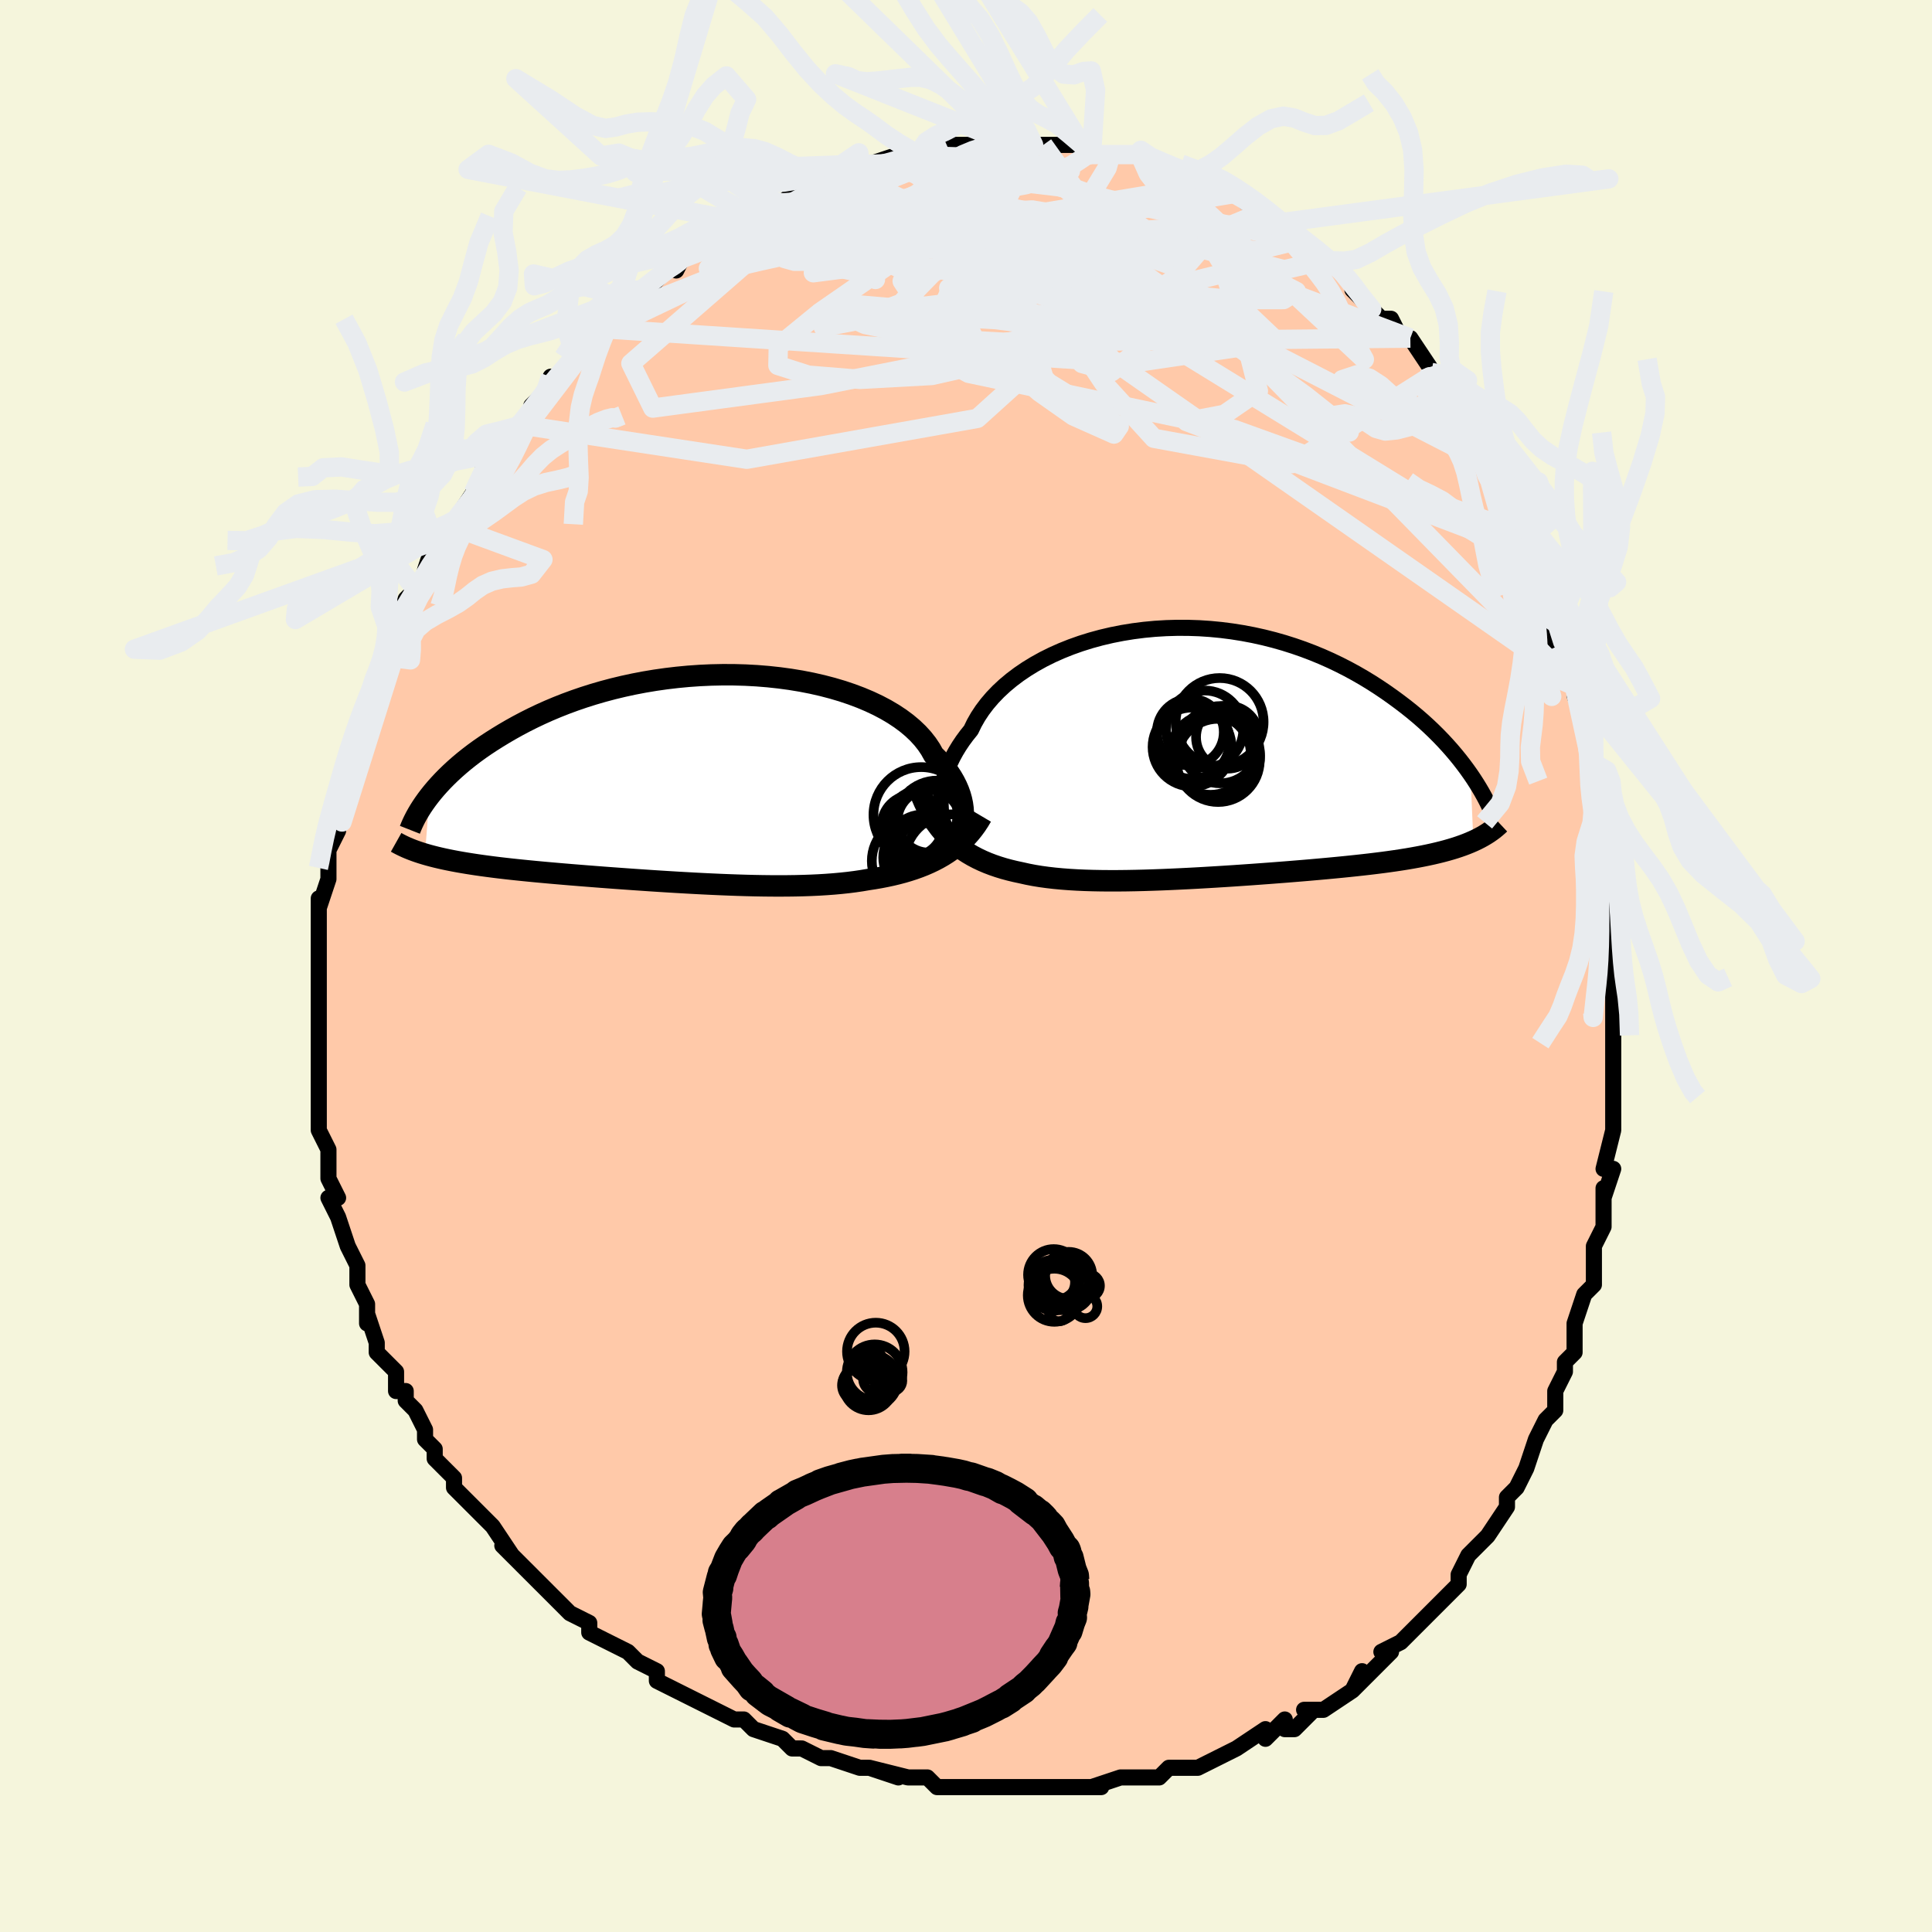 <svg viewBox="-100 -100 200 200" xmlns="http://www.w3.org/2000/svg" width="400" height="400" id="face-svg"><defs><clipPath id="leftEyeClipPath"><polyline points="27.692,4.408,27.727,3.981,27.731,3.544,27.702,3.099,27.64,2.647,27.543,2.19,27.412,1.728,27.247,1.264,27.046,0.798,26.81,0.331,26.54,-0.135,26.234,-0.599,25.893,-1.06,25.517,-1.517,25.107,-1.97,24.663,-2.416,24.346,-2.987,23.969,-3.551,23.533,-4.104,23.037,-4.646,22.484,-5.173,21.874,-5.685,21.208,-6.179,20.49,-6.653,19.721,-7.107,18.903,-7.538,18.039,-7.946,17.131,-8.329,16.184,-8.686,15.199,-9.017,14.179,-9.319,13.129,-9.593,12.051,-9.838,10.948,-10.054,9.824,-10.239,8.682,-10.394,7.526,-10.519,6.358,-10.614,5.182,-10.678,4,-10.712,2.817,-10.716,1.635,-10.691,0.456,-10.637,-0.716,-10.555,-1.878,-10.445,-3.029,-10.309,-4.166,-10.147,-5.286,-9.96,-6.388,-9.749,-7.47,-9.515,-8.529,-9.26,-9.565,-8.985,-10.575,-8.691,-11.56,-8.379,-12.517,-8.051,-13.445,-7.709,-14.345,-7.353,-15.216,-6.986,-16.056,-6.608,-16.867,-6.222,-17.649,-5.828,-18.401,-5.43,-19.124,-5.027,-19.819,-4.622,-20.486,-4.216,-21.127,-3.811,-21.743,-3.405,-22.333,-2.997,-22.898,-2.587,-23.437,-2.175,-23.952,-1.764,-24.442,-1.353,-24.907,-0.944,-25.349,-0.536,-25.767,-0.13,-26.163,0.272,-26.535,0.671,-26.886,1.065,-27.215,1.455,-27.522,1.839,-27.994,7.858,-27.624,7.964,-27.24,8.067,-26.843,8.168,-26.431,8.265,-26.005,8.361,-25.565,8.453,-25.111,8.543,-24.643,8.631,-24.16,8.716,-23.664,8.799,-23.152,8.88,-22.627,8.96,-22.088,9.037,-21.534,9.112,-20.966,9.186,-20.381,9.259,-19.779,9.329,-19.161,9.399,-18.526,9.467,-17.874,9.534,-17.206,9.601,-16.522,9.667,-15.821,9.732,-15.105,9.797,-14.373,9.861,-13.626,9.925,-12.864,9.989,-12.088,10.052,-11.299,10.115,-10.496,10.178,-9.681,10.241,-8.855,10.303,-8.018,10.364,-7.171,10.425,-6.315,10.486,-5.45,10.545,-4.579,10.604,-3.701,10.661,-2.817,10.716,-1.929,10.77,-1.038,10.821,-0.145,10.87,0.75,10.917,1.645,10.96,2.538,11,3.43,11.036,4.318,11.068,5.201,11.095,6.08,11.117,6.951,11.133,7.815,11.143,8.67,11.146,9.515,11.142,10.349,11.131,11.171,11.111,11.98,11.083,12.776,11.046,13.556,10.998,14.321,10.941,15.07,10.873,15.801,10.795,16.515,10.704,17.211,10.602,17.888,10.487,18.521,10.39,19.144,10.282,19.756,10.163,20.355,10.034,20.943,9.893,21.518,9.74,22.08,9.574,22.63,9.396,23.165,9.204,23.687,8.999,24.194,8.779,24.687,8.544,25.165,8.294,25.628,8.029,26.075,7.747"></polyline></clipPath><clipPath id="rightEyeClipPath"><polyline points="-26.924,5.963,-26.949,5.455,-26.942,4.935,-26.902,4.403,-26.829,3.862,-26.723,3.313,-26.583,2.758,-26.41,2.198,-26.202,1.634,-25.96,1.069,-25.685,0.503,-25.376,-0.062,-25.033,-0.625,-24.657,-1.185,-24.248,-1.739,-23.806,-2.288,-23.472,-2.979,-23.082,-3.663,-22.636,-4.337,-22.135,-5,-21.581,-5.648,-20.973,-6.28,-20.315,-6.893,-19.607,-7.484,-18.852,-8.053,-18.051,-8.596,-17.207,-9.113,-16.324,-9.602,-15.402,-10.06,-14.445,-10.487,-13.457,-10.881,-12.439,-11.242,-11.395,-11.568,-10.327,-11.859,-9.24,-12.114,-8.135,-12.332,-7.016,-12.513,-5.886,-12.657,-4.747,-12.764,-3.603,-12.833,-2.457,-12.866,-1.311,-12.862,-0.167,-12.823,0.971,-12.747,2.101,-12.638,3.221,-12.494,4.329,-12.318,5.422,-12.11,6.499,-11.872,7.557,-11.604,8.596,-11.309,9.613,-10.987,10.608,-10.641,11.579,-10.272,12.525,-9.882,13.445,-9.472,14.339,-9.044,15.205,-8.601,16.045,-8.144,16.857,-7.675,17.641,-7.197,18.398,-6.71,19.128,-6.218,19.832,-5.721,20.511,-5.223,21.164,-4.726,21.794,-4.226,22.399,-3.723,22.982,-3.216,23.541,-2.707,24.076,-2.198,24.589,-1.688,25.079,-1.179,25.546,-0.671,25.992,-0.166,26.415,0.335,26.818,0.833,27.199,1.326,27.56,1.814,27.901,2.295,28.198,9.207,27.846,9.361,27.48,9.51,27.098,9.655,26.701,9.794,26.288,9.93,25.86,10.06,25.416,10.187,24.955,10.31,24.479,10.428,23.987,10.543,23.479,10.654,22.955,10.761,22.415,10.865,21.858,10.966,21.285,11.064,20.694,11.158,20.084,11.25,19.456,11.339,18.81,11.426,18.144,11.51,17.46,11.593,16.757,11.673,16.036,11.752,15.297,11.83,14.54,11.906,13.766,11.981,12.975,12.055,12.168,12.128,11.345,12.201,10.508,12.272,9.656,12.342,8.792,12.412,7.915,12.48,7.027,12.548,6.129,12.614,5.222,12.68,4.306,12.743,3.384,12.806,2.457,12.866,1.525,12.924,0.591,12.98,-0.346,13.034,-1.282,13.084,-2.217,13.13,-3.15,13.173,-4.078,13.212,-5.002,13.245,-5.918,13.274,-6.826,13.296,-7.724,13.312,-8.612,13.321,-9.487,13.322,-10.348,13.315,-11.194,13.299,-12.024,13.274,-12.836,13.238,-13.63,13.191,-14.404,13.132,-15.157,13.061,-15.889,12.977,-16.598,12.88,-17.285,12.768,-17.948,12.64,-18.587,12.497,-19.206,12.365,-19.811,12.219,-20.403,12.059,-20.98,11.882,-21.542,11.69,-22.09,11.481,-22.622,11.254,-23.139,11.009,-23.64,10.745,-24.125,10.461,-24.594,10.156,-25.046,9.83,-25.482,9.481,-25.901,9.109,-26.303,8.712"></polyline></clipPath><filter id="fuzzy"><feTurbulence id="turbulence" baseFrequency="0.05" numOctaves="3" type="noise" result="noise"></feTurbulence><feDisplacementMap in="SourceGraphic" in2="noise" scale="2"></feDisplacementMap></filter><linearGradient id="rainbowGradient" x1="0%" y1="0%" x2="100%" y2="0%"><stop offset="0%" style="stop-color: rgb(233, 236, 239);  stop-opacity: 1"></stop><stop offset="50%" style="stop-color: rgb(44, 34, 43);  stop-opacity: 1"></stop><stop offset="100%" style="stop-color: rgb(80, 68, 68);  stop-opacity: 1"></stop></linearGradient></defs><title>That&#39;s an ugly face</title><desc>CREATED BY XUAN TANG, MORE INFO AT TXSTC55.GITHUB.IO</desc><rect x="-100" y="-100" width="100%" height="100%" opacity="1" fill="rgb(245, 245, 220)"></rect><polyline id="faceContour" points="67,2,67,2,67,1,67,5,67,7,67,5,67,9,67,11,67,12,67,12,67,15,67,17,67,17,66,21,67,21,66,24,66,24,66,23,66,25,66,27,65,29,65,30,65,32,65,33,64,34,63,37,63,37,63,40,62,41,62,41,62,42,61,44,61,45,61,46,60,47,60,47,59,49,58,52,58,52,57,54,57,54,56,55,56,56,56,56,54,59,53,60,52,61,52,61,51,63,51,64,50,65,49,66,49,66,48,67,48,67,46,69,45,70,45,70,43,71,44,71,43,72,40,75,41,73,41,74,40,75,37,77,35,77,36,77,34,79,33,79,33,78,31,80,31,79,28,81,28,81,28,81,26,82,24,83,23,83,22,83,24,83,21,83,20,84,18,84,18,84,17,84,16,84,16,84,13,85,14,85,10,85,11,85,9,85,7,85,7,85,6,85,6,85,4,85,3,85,1,85,0,85,-1,85,-3,85,-4,84,-4,84,-6,84,-6,84,-10,83,-7,84,-10,83,-11,83,-14,82,-14,82,-14,82,-15,82,-17,81,-17,81,-18,81,-19,80,-22,79,-22,79,-23,78,-24,78,-26,77,-28,76,-26,77,-30,75,-30,75,-30,75,-32,74,-32,73,-34,72,-34,72,-35,71,-37,70,-39,69,-39,68,-39,68,-41,67,-41,67,-42,66,-43,65,-44,64,-45,63,-46,62,-46,62,-47,61,-48,60,-47,61,-49,58,-50,57,-51,56,-52,55,-53,54,-53,53,-54,52,-55,51,-55,50,-56,49,-56,48,-56,48,-57,46,-58,45,-58,44,-59,44,-59,42,-60,41,-61,40,-61,39,-62,36,-62,37,-62,35,-63,33,-63,33,-63,32,-63,31,-64,29,-64,29,-65,26,-65,26,-66,24,-65,24,-66,22,-66,21,-66,19,-66,19,-67,17,-67,16,-67,15,-67,13,-67,13,-67,11,-67,10,-67,9,-67,8,-67,6,-67,4,-67,5,-67,2,-67,2,-67,-1,-67,-1,-67,-2,-67,-3,-67,-7,-67,-5,-67,-6,-66,-9,-66,-10,-66,-10,-66,-12,-65,-14,-66,-14,-65,-15,-64,-19,-65,-17,-64,-21,-64,-21,-64,-20,-63,-24,-63,-24,-62,-26,-62,-27,-61,-30,-61,-28,-60,-31,-60,-32,-60,-33,-59,-34,-59,-35,-59,-35,-58,-38,-57,-39,-56,-40,-56,-41,-56,-41,-55,-44,-55,-44,-54,-45,-53,-46,-53,-46,-53,-46,-51,-49,-50,-51,-50,-51,-50,-52,-48,-54,-48,-54,-46,-56,-46,-56,-45,-57,-45,-58,-43,-60,-43,-61,-42,-61,-40,-63,-40,-64,-41,-62,-40,-64,-38,-66,-37,-67,-37,-66,-35,-68,-36,-68,-35,-69,-33,-70,-32,-71,-32,-71,-30,-73,-30,-72,-30,-72,-29,-74,-26,-75,-27,-75,-25,-76,-25,-76,-22,-78,-23,-77,-21,-78,-21,-78,-20,-79,-19,-79,-18,-80,-16,-81,-16,-81,-15,-81,-15,-81,-12,-82,-12,-82,-10,-83,-11,-83,-10,-83,-7,-84,-8,-83,-5,-84,-5,-84,-4,-85,-3,-85,-2,-85,-1,-85,1,-85,2,-85,2,-85,4,-85,5,-85,5,-85,6,-85,7,-85,8,-85,8,-85,11,-85,12,-85,11,-85,13,-85,13,-84,15,-84,15,-84,16,-84,18,-84,18,-84,19,-83,20,-83,23,-82,22,-82,25,-81,25,-81,26,-81,26,-81,27,-80,28,-80,29,-79,30,-79,31,-78,32,-77,33,-77,33,-76,34,-75,35,-75,35,-75,37,-73,38,-73,39,-72,39,-72,41,-69,40,-70,41,-69,42,-68,43,-67,44,-67,45,-65,46,-65,48,-62,48,-61,48,-61,49,-60,49,-60,50,-59,51,-57,53,-54,51,-56,52,-55,53,-53,54,-52,54,-51,55,-50,55,-49,57,-47,56,-47,57,-45,57,-45,58,-43,59,-41,60,-38,60,-37,60,-38,61,-34,61,-36,61,-33,62,-30,63,-29,63,-28,63,-28,64,-25,64,-26,64,-24,65,-21,65,-20,65,-18,65,-17,65,-17,66,-15,66,-12,66,-11,66,-11,67,-9,67,-7,67,-8,67,-4,67,-2,67,-1,67,2,67,2" fill="#ffc9a9" stroke="black" stroke-width="1.667" stroke-linejoin="round" filter="url(#fuzzy)"></polyline><g transform="translate(24.323 -22.143)"><polyline id="rightCountour" points="-26.924,5.963,-26.949,5.455,-26.942,4.935,-26.902,4.403,-26.829,3.862,-26.723,3.313,-26.583,2.758,-26.41,2.198,-26.202,1.634,-25.96,1.069,-25.685,0.503,-25.376,-0.062,-25.033,-0.625,-24.657,-1.185,-24.248,-1.739,-23.806,-2.288,-23.472,-2.979,-23.082,-3.663,-22.636,-4.337,-22.135,-5,-21.581,-5.648,-20.973,-6.28,-20.315,-6.893,-19.607,-7.484,-18.852,-8.053,-18.051,-8.596,-17.207,-9.113,-16.324,-9.602,-15.402,-10.06,-14.445,-10.487,-13.457,-10.881,-12.439,-11.242,-11.395,-11.568,-10.327,-11.859,-9.24,-12.114,-8.135,-12.332,-7.016,-12.513,-5.886,-12.657,-4.747,-12.764,-3.603,-12.833,-2.457,-12.866,-1.311,-12.862,-0.167,-12.823,0.971,-12.747,2.101,-12.638,3.221,-12.494,4.329,-12.318,5.422,-12.11,6.499,-11.872,7.557,-11.604,8.596,-11.309,9.613,-10.987,10.608,-10.641,11.579,-10.272,12.525,-9.882,13.445,-9.472,14.339,-9.044,15.205,-8.601,16.045,-8.144,16.857,-7.675,17.641,-7.197,18.398,-6.71,19.128,-6.218,19.832,-5.721,20.511,-5.223,21.164,-4.726,21.794,-4.226,22.399,-3.723,22.982,-3.216,23.541,-2.707,24.076,-2.198,24.589,-1.688,25.079,-1.179,25.546,-0.671,25.992,-0.166,26.415,0.335,26.818,0.833,27.199,1.326,27.56,1.814,27.901,2.295,28.198,9.207,27.846,9.361,27.48,9.51,27.098,9.655,26.701,9.794,26.288,9.93,25.86,10.06,25.416,10.187,24.955,10.31,24.479,10.428,23.987,10.543,23.479,10.654,22.955,10.761,22.415,10.865,21.858,10.966,21.285,11.064,20.694,11.158,20.084,11.25,19.456,11.339,18.81,11.426,18.144,11.51,17.46,11.593,16.757,11.673,16.036,11.752,15.297,11.83,14.54,11.906,13.766,11.981,12.975,12.055,12.168,12.128,11.345,12.201,10.508,12.272,9.656,12.342,8.792,12.412,7.915,12.48,7.027,12.548,6.129,12.614,5.222,12.68,4.306,12.743,3.384,12.806,2.457,12.866,1.525,12.924,0.591,12.98,-0.346,13.034,-1.282,13.084,-2.217,13.13,-3.15,13.173,-4.078,13.212,-5.002,13.245,-5.918,13.274,-6.826,13.296,-7.724,13.312,-8.612,13.321,-9.487,13.322,-10.348,13.315,-11.194,13.299,-12.024,13.274,-12.836,13.238,-13.63,13.191,-14.404,13.132,-15.157,13.061,-15.889,12.977,-16.598,12.88,-17.285,12.768,-17.948,12.64,-18.587,12.497,-19.206,12.365,-19.811,12.219,-20.403,12.059,-20.98,11.882,-21.542,11.69,-22.09,11.481,-22.622,11.254,-23.139,11.009,-23.64,10.745,-24.125,10.461,-24.594,10.156,-25.046,9.83,-25.482,9.481,-25.901,9.109,-26.303,8.712" fill="white" stroke="white" stroke-width="0" stroke-linejoin="round" filter="url(#fuzzy)"></polyline></g><g transform="translate(-28.012 -19.436)"><polyline id="leftCountour" points="27.692,4.408,27.727,3.981,27.731,3.544,27.702,3.099,27.64,2.647,27.543,2.19,27.412,1.728,27.247,1.264,27.046,0.798,26.81,0.331,26.54,-0.135,26.234,-0.599,25.893,-1.06,25.517,-1.517,25.107,-1.97,24.663,-2.416,24.346,-2.987,23.969,-3.551,23.533,-4.104,23.037,-4.646,22.484,-5.173,21.874,-5.685,21.208,-6.179,20.49,-6.653,19.721,-7.107,18.903,-7.538,18.039,-7.946,17.131,-8.329,16.184,-8.686,15.199,-9.017,14.179,-9.319,13.129,-9.593,12.051,-9.838,10.948,-10.054,9.824,-10.239,8.682,-10.394,7.526,-10.519,6.358,-10.614,5.182,-10.678,4,-10.712,2.817,-10.716,1.635,-10.691,0.456,-10.637,-0.716,-10.555,-1.878,-10.445,-3.029,-10.309,-4.166,-10.147,-5.286,-9.96,-6.388,-9.749,-7.47,-9.515,-8.529,-9.26,-9.565,-8.985,-10.575,-8.691,-11.56,-8.379,-12.517,-8.051,-13.445,-7.709,-14.345,-7.353,-15.216,-6.986,-16.056,-6.608,-16.867,-6.222,-17.649,-5.828,-18.401,-5.43,-19.124,-5.027,-19.819,-4.622,-20.486,-4.216,-21.127,-3.811,-21.743,-3.405,-22.333,-2.997,-22.898,-2.587,-23.437,-2.175,-23.952,-1.764,-24.442,-1.353,-24.907,-0.944,-25.349,-0.536,-25.767,-0.13,-26.163,0.272,-26.535,0.671,-26.886,1.065,-27.215,1.455,-27.522,1.839,-27.994,7.858,-27.624,7.964,-27.24,8.067,-26.843,8.168,-26.431,8.265,-26.005,8.361,-25.565,8.453,-25.111,8.543,-24.643,8.631,-24.16,8.716,-23.664,8.799,-23.152,8.88,-22.627,8.96,-22.088,9.037,-21.534,9.112,-20.966,9.186,-20.381,9.259,-19.779,9.329,-19.161,9.399,-18.526,9.467,-17.874,9.534,-17.206,9.601,-16.522,9.667,-15.821,9.732,-15.105,9.797,-14.373,9.861,-13.626,9.925,-12.864,9.989,-12.088,10.052,-11.299,10.115,-10.496,10.178,-9.681,10.241,-8.855,10.303,-8.018,10.364,-7.171,10.425,-6.315,10.486,-5.45,10.545,-4.579,10.604,-3.701,10.661,-2.817,10.716,-1.929,10.77,-1.038,10.821,-0.145,10.87,0.75,10.917,1.645,10.96,2.538,11,3.43,11.036,4.318,11.068,5.201,11.095,6.08,11.117,6.951,11.133,7.815,11.143,8.67,11.146,9.515,11.142,10.349,11.131,11.171,11.111,11.98,11.083,12.776,11.046,13.556,10.998,14.321,10.941,15.07,10.873,15.801,10.795,16.515,10.704,17.211,10.602,17.888,10.487,18.521,10.39,19.144,10.282,19.756,10.163,20.355,10.034,20.943,9.893,21.518,9.74,22.08,9.574,22.63,9.396,23.165,9.204,23.687,8.999,24.194,8.779,24.687,8.544,25.165,8.294,25.628,8.029,26.075,7.747" fill="white" stroke="white" stroke-width="0" stroke-linejoin="round" filter="url(#fuzzy)"></polyline></g><g transform="translate(24.323 -22.143)"><polyline id="rightUpper" points="-25.125,9.946,-25.412,9.665,-25.68,9.354,-25.926,9.013,-26.149,8.644,-26.348,8.25,-26.52,7.832,-26.665,7.393,-26.781,6.934,-26.868,6.456,-26.924,5.963,-26.949,5.455,-26.942,4.935,-26.902,4.403,-26.829,3.862,-26.723,3.313,-26.583,2.758,-26.41,2.198,-26.202,1.634,-25.96,1.069,-25.685,0.503,-25.376,-0.062,-25.033,-0.625,-24.657,-1.185,-24.248,-1.739,-23.806,-2.288,-23.472,-2.979,-23.082,-3.663,-22.636,-4.337,-22.135,-5,-21.581,-5.648,-20.973,-6.28,-20.315,-6.893,-19.607,-7.484,-18.852,-8.053,-18.051,-8.596,-17.207,-9.113,-16.324,-9.602,-15.402,-10.06,-14.445,-10.487,-13.457,-10.881,-12.439,-11.242,-11.395,-11.568,-10.327,-11.859,-9.24,-12.114,-8.135,-12.332,-7.016,-12.513,-5.886,-12.657,-4.747,-12.764,-3.603,-12.833,-2.457,-12.866,-1.311,-12.862,-0.167,-12.823,0.971,-12.747,2.101,-12.638,3.221,-12.494,4.329,-12.318,5.422,-12.11,6.499,-11.872,7.557,-11.604,8.596,-11.309,9.613,-10.987,10.608,-10.641,11.579,-10.272,12.525,-9.882,13.445,-9.472,14.339,-9.044,15.205,-8.601,16.045,-8.144,16.857,-7.675,17.641,-7.197,18.398,-6.71,19.128,-6.218,19.832,-5.721,20.511,-5.223,21.164,-4.726,21.794,-4.226,22.399,-3.723,22.982,-3.216,23.541,-2.707,24.076,-2.198,24.589,-1.688,25.079,-1.179,25.546,-0.671,25.992,-0.166,26.415,0.335,26.818,0.833,27.199,1.326,27.56,1.814,27.901,2.295,28.223,2.77,28.525,3.239,28.808,3.699,29.074,4.152,29.321,4.597,29.552,5.034,29.766,5.462,29.963,5.881,30.145,6.292,30.312,6.695" fill="none" stroke="black" stroke-width="1.667" stroke-linejoin="round" filter="url(#fuzzy)"></polyline><polyline id="rightLower" points="-29.397,3.225,-29.162,3.913,-28.911,4.567,-28.644,5.189,-28.36,5.779,-28.06,6.339,-27.742,6.869,-27.408,7.37,-27.057,7.844,-26.688,8.291,-26.303,8.712,-25.901,9.109,-25.482,9.481,-25.046,9.83,-24.594,10.156,-24.125,10.461,-23.64,10.745,-23.139,11.009,-22.622,11.254,-22.09,11.481,-21.542,11.69,-20.98,11.882,-20.403,12.059,-19.811,12.219,-19.206,12.365,-18.587,12.497,-17.948,12.64,-17.285,12.768,-16.598,12.88,-15.889,12.977,-15.157,13.061,-14.404,13.132,-13.63,13.191,-12.836,13.238,-12.024,13.274,-11.194,13.299,-10.348,13.315,-9.487,13.322,-8.612,13.321,-7.724,13.312,-6.826,13.296,-5.918,13.274,-5.002,13.245,-4.078,13.212,-3.15,13.173,-2.217,13.13,-1.282,13.084,-0.346,13.034,0.591,12.98,1.525,12.924,2.457,12.866,3.384,12.806,4.306,12.743,5.222,12.68,6.129,12.614,7.027,12.548,7.915,12.48,8.792,12.412,9.656,12.342,10.508,12.272,11.345,12.201,12.168,12.128,12.975,12.055,13.766,11.981,14.54,11.906,15.297,11.83,16.036,11.752,16.757,11.673,17.46,11.593,18.144,11.51,18.81,11.426,19.456,11.339,20.084,11.25,20.694,11.158,21.285,11.064,21.858,10.966,22.415,10.865,22.955,10.761,23.479,10.654,23.987,10.543,24.479,10.428,24.955,10.31,25.416,10.187,25.86,10.06,26.288,9.93,26.701,9.794,27.098,9.655,27.48,9.51,27.846,9.361,28.198,9.207,28.534,9.049,28.856,8.886,29.164,8.718,29.457,8.544,29.737,8.367,30.002,8.184,30.255,7.997,30.494,7.804,30.721,7.608,30.936,7.406" fill="none" stroke="black" stroke-width="2.222" stroke-linejoin="round" filter="url(#fuzzy)"></polyline><!--[--><circle r="4.085" cx="-0.924" cy="-0.526" stroke="black" fill="none" stroke-width="1" filter="url(#fuzzy)" clip-path="url(#rightEyeClipPath)"></circle><circle r="3.87" cx="-0.895" cy="-1.092" stroke="black" fill="none" stroke-width="1" filter="url(#fuzzy)" clip-path="url(#rightEyeClipPath)"></circle><circle r="4.55" cx="1.934" cy="-3.118" stroke="black" fill="none" stroke-width="1" filter="url(#fuzzy)" clip-path="url(#rightEyeClipPath)"></circle><circle r="4.003" cx="0.383" cy="-2.372" stroke="black" fill="none" stroke-width="1" filter="url(#fuzzy)" clip-path="url(#rightEyeClipPath)"></circle><circle r="3.263" cx="2.754" cy="-1.548" stroke="black" fill="none" stroke-width="1" filter="url(#fuzzy)" clip-path="url(#rightEyeClipPath)"></circle><circle r="4.501" cx="1.629" cy="0.388" stroke="black" fill="none" stroke-width="1" filter="url(#fuzzy)" clip-path="url(#rightEyeClipPath)"></circle><circle r="3.462" cx="-1.098" cy="-2.065" stroke="black" fill="none" stroke-width="1" filter="url(#fuzzy)" clip-path="url(#rightEyeClipPath)"></circle><circle r="4.182" cx="0.981" cy="0.241" stroke="black" fill="none" stroke-width="1" filter="url(#fuzzy)" clip-path="url(#rightEyeClipPath)"></circle><circle r="3.999" cx="1.995" cy="-0.768" stroke="black" fill="none" stroke-width="1" filter="url(#fuzzy)" clip-path="url(#rightEyeClipPath)"></circle><circle r="4.308" cx="1.775" cy="0.859" stroke="black" fill="none" stroke-width="1" filter="url(#fuzzy)" clip-path="url(#rightEyeClipPath)"></circle><!--]--></g><g transform="translate(-28.012 -19.436)"><polyline id="leftUpper" points="25.85,7.801,26.131,7.559,26.396,7.29,26.643,6.997,26.869,6.682,27.072,6.345,27.25,5.99,27.403,5.616,27.528,5.227,27.625,4.824,27.692,4.408,27.727,3.981,27.731,3.544,27.702,3.099,27.64,2.647,27.543,2.19,27.412,1.728,27.247,1.264,27.046,0.798,26.81,0.331,26.54,-0.135,26.234,-0.599,25.893,-1.06,25.517,-1.517,25.107,-1.97,24.663,-2.416,24.346,-2.987,23.969,-3.551,23.533,-4.104,23.037,-4.646,22.484,-5.173,21.874,-5.685,21.208,-6.179,20.49,-6.653,19.721,-7.107,18.903,-7.538,18.039,-7.946,17.131,-8.329,16.184,-8.686,15.199,-9.017,14.179,-9.319,13.129,-9.593,12.051,-9.838,10.948,-10.054,9.824,-10.239,8.682,-10.394,7.526,-10.519,6.358,-10.614,5.182,-10.678,4,-10.712,2.817,-10.716,1.635,-10.691,0.456,-10.637,-0.716,-10.555,-1.878,-10.445,-3.029,-10.309,-4.166,-10.147,-5.286,-9.96,-6.388,-9.749,-7.47,-9.515,-8.529,-9.26,-9.565,-8.985,-10.575,-8.691,-11.56,-8.379,-12.517,-8.051,-13.445,-7.709,-14.345,-7.353,-15.216,-6.986,-16.056,-6.608,-16.867,-6.222,-17.649,-5.828,-18.401,-5.43,-19.124,-5.027,-19.819,-4.622,-20.486,-4.216,-21.127,-3.811,-21.743,-3.405,-22.333,-2.997,-22.898,-2.587,-23.437,-2.175,-23.952,-1.764,-24.442,-1.353,-24.907,-0.944,-25.349,-0.536,-25.767,-0.13,-26.163,0.272,-26.535,0.671,-26.886,1.065,-27.215,1.455,-27.522,1.839,-27.809,2.218,-28.076,2.592,-28.324,2.959,-28.552,3.319,-28.762,3.673,-28.954,4.02,-29.129,4.36,-29.287,4.693,-29.428,5.018,-29.554,5.337" fill="none" stroke="black" stroke-width="2.222" stroke-linejoin="round" filter="url(#fuzzy)"></polyline><polyline id="leftLower" points="29.637,3.932,29.359,4.403,29.063,4.852,28.749,5.281,28.418,5.689,28.069,6.079,27.703,6.449,27.321,6.8,26.922,7.133,26.507,7.449,26.075,7.747,25.628,8.029,25.165,8.294,24.687,8.544,24.194,8.779,23.687,8.999,23.165,9.204,22.63,9.396,22.08,9.574,21.518,9.74,20.943,9.893,20.355,10.034,19.756,10.163,19.144,10.282,18.521,10.39,17.888,10.487,17.211,10.602,16.515,10.704,15.801,10.795,15.07,10.873,14.321,10.941,13.556,10.998,12.776,11.046,11.98,11.083,11.171,11.111,10.349,11.131,9.515,11.142,8.67,11.146,7.815,11.143,6.951,11.133,6.08,11.117,5.201,11.095,4.318,11.068,3.43,11.036,2.538,11,1.645,10.96,0.75,10.917,-0.145,10.87,-1.038,10.821,-1.929,10.77,-2.817,10.716,-3.701,10.661,-4.579,10.604,-5.45,10.545,-6.315,10.486,-7.171,10.425,-8.018,10.364,-8.855,10.303,-9.681,10.241,-10.496,10.178,-11.299,10.115,-12.088,10.052,-12.864,9.989,-13.626,9.925,-14.373,9.861,-15.105,9.797,-15.821,9.732,-16.522,9.667,-17.206,9.601,-17.874,9.534,-18.526,9.467,-19.161,9.399,-19.779,9.329,-20.381,9.259,-20.966,9.186,-21.534,9.112,-22.088,9.037,-22.627,8.96,-23.152,8.88,-23.664,8.799,-24.16,8.716,-24.643,8.631,-25.111,8.543,-25.565,8.453,-26.005,8.361,-26.431,8.265,-26.843,8.168,-27.24,8.067,-27.624,7.964,-27.994,7.858,-28.351,7.749,-28.694,7.637,-29.024,7.522,-29.341,7.404,-29.644,7.283,-29.936,7.159,-30.215,7.031,-30.481,6.901,-30.737,6.769,-30.98,6.633" fill="none" stroke="black" stroke-width="2.222" stroke-linejoin="round" filter="url(#fuzzy)"></polyline><!--[--><circle r="3.263" cx="24.169" cy="4.438" stroke="black" fill="none" stroke-width="1" filter="url(#fuzzy)" clip-path="url(#leftEyeClipPath)"></circle><circle r="4.942" cx="23.375" cy="3.789" stroke="black" fill="none" stroke-width="1" filter="url(#fuzzy)" clip-path="url(#leftEyeClipPath)"></circle><circle r="4.405" cx="22.667" cy="8.558" stroke="black" fill="none" stroke-width="1" filter="url(#fuzzy)" clip-path="url(#leftEyeClipPath)"></circle><circle r="4.451" cx="25.046" cy="4.689" stroke="black" fill="none" stroke-width="1" filter="url(#fuzzy)" clip-path="url(#leftEyeClipPath)"></circle><circle r="3.175" cx="22.461" cy="4.907" stroke="black" fill="none" stroke-width="1" filter="url(#fuzzy)" clip-path="url(#leftEyeClipPath)"></circle><circle r="4.853" cx="26.511" cy="8.593" stroke="black" fill="none" stroke-width="1" filter="url(#fuzzy)" clip-path="url(#leftEyeClipPath)"></circle><circle r="3.665" cx="23.543" cy="7.424" stroke="black" fill="none" stroke-width="1" filter="url(#fuzzy)" clip-path="url(#leftEyeClipPath)"></circle><circle r="4.272" cx="23.801" cy="5.362" stroke="black" fill="none" stroke-width="1" filter="url(#fuzzy)" clip-path="url(#leftEyeClipPath)"></circle><circle r="3.254" cx="23.961" cy="7.741" stroke="black" fill="none" stroke-width="1" filter="url(#fuzzy)" clip-path="url(#leftEyeClipPath)"></circle><circle r="3.649" cx="23.09" cy="8.203" stroke="black" fill="none" stroke-width="1" filter="url(#fuzzy)" clip-path="url(#leftEyeClipPath)"></circle><!--]--></g><g id="hairs"><!--[--><polyline points="30,-79,33.719,-74.958,30.061,-74.063,23.714,-74.529,19.836,-74.323,17.659,-73.37,14.144,-72.32,8.3,-71.506,2.029,-70.853,-1.794,-70.178,-1.586,-69.371,2.094,-68.427,7.298,-67.48,12.085,-66.828,15.352,-66.779,16.689,-67.307,15.963,-67.884,13.778,-67.943,12.742,-67.887,17.008,-69.322,27.625,-71.932,46,-65" fill="none" stroke="rgb(233, 236, 239)" stroke-width="2" stroke-linejoin="round" filter="url(#fuzzy)"></polyline><polyline points="62,-30,15.197,-62.679,4.679,-74.298,8.675,-76.369,17.354,-72.416,27.07,-65.377,35.257,-58.773,39.677,-55.276,39.405,-55.655,35.159,-59.023,28.516,-63.849,20.84,-68.82,12.849,-73.125,4.953,-76.349,-2.221,-78.393,-7.73,-79.568,-10.732,-80.511,-11.029,-81.668,-9.094,-82.883,-5,-84" fill="none" stroke="rgb(233, 236, 239)" stroke-width="2" stroke-linejoin="round" filter="url(#fuzzy)"></polyline><polyline points="58,-43,22.822,-56.364,26.75,-57.108,30.268,-59.532,29.098,-64.148,24.614,-68.057,16.944,-69.794,6.496,-69.576,-4.45,-68.288,-12.411,-66.863,-14.774,-66.141,-11.721,-66.719,-6.674,-68.615,-4.568,-71.064,-8.367,-72.971,-16.008,-73.974,-20.97,-75.181,-17.305,-78.348,-2,-85" fill="none" stroke="rgb(233, 236, 239)" stroke-width="2" stroke-linejoin="round" filter="url(#fuzzy)"></polyline><polyline points="-37,-67,-16.013,-75.369,4.486,-73.468,21.526,-68.815,30.425,-65.785,30.814,-65.474,25.584,-66.938,18.496,-68.916,12.122,-70.835,7.19,-72.698,3.407,-74.483,0.757,-75.832,0.057,-76.222,2.254,-75.28,6.953,-72.993,11.368,-69.999,11.413,-68.169,6.438,-70.511,6.199,-77.702,26,-81" fill="none" stroke="rgb(233, 236, 239)" stroke-width="2" stroke-linejoin="round" filter="url(#fuzzy)"></polyline><polyline points="54,-52,17.583,-70.706,8.052,-73.702,11.641,-71.975,15.597,-71.258,15.697,-72.721,12.239,-75.075,6.333,-77.045,-0.797,-78.308,-7.6,-79.096,-12.761,-79.525,-16.108,-79.31,-18.32,-77.963,-18.659,-75.439,-10.446,-73.605,28,-80" fill="none" stroke="rgb(233, 236, 239)" stroke-width="2" stroke-linejoin="round" filter="url(#fuzzy)"></polyline><polyline points="15,-84,14.61,-82.617,12.475,-79.1,4.55,-74.384,-1.841,-69.468,-3.704,-65.42,-3.403,-63.005,-3.837,-62.57,-5.408,-63.939,-6.55,-66.452,-5.857,-69.253,-3.525,-71.652,-1.136,-73.343,-0.293,-74.398,-1.269,-75.105,-2.687,-75.746,-2.485,-76.381,0.526,-76.632,5.612,-75.568,10.202,-71.933,10.451,-65.069,1.175,-56.688,-22.69,-52.457,-46,-56" fill="none" stroke="rgb(233, 236, 239)" stroke-width="2" stroke-linejoin="round" filter="url(#fuzzy)"></polyline><polyline points="46,-65,4.238,-64.592,8.591,-60.34,15.868,-55.875,15.316,-55.064,11.106,-56.941,7.615,-59.398,5.182,-61.53,2.313,-63.59,-1.514,-65.992,-5.126,-68.629,-6.608,-70.896,-4.54,-72.132,1.31,-72.079,9.918,-71.058,19.387,-69.789,27.602,-68.978,32.868,-68.987,34.198,-69.834,31.467,-71.24,26.891,-71.387,29.65,-63.138,63,-29" fill="none" stroke="rgb(233, 236, 239)" stroke-width="2" stroke-linejoin="round" filter="url(#fuzzy)"></polyline><polyline points="4,-85,-15.801,-71.763,-7.446,-72.837,2.19,-71.313,8.155,-66.517,12.008,-62.374,15.089,-61.517,17.775,-63.657,20.263,-66.909,22.237,-69.892,22.401,-72.603,19.648,-75.549,15.145,-78.424,12.325,-80.004,14.872,-79.342,35,-75" fill="none" stroke="rgb(233, 236, 239)" stroke-width="2" stroke-linejoin="round" filter="url(#fuzzy)"></polyline><polyline points="-19,-79,-7.546,-79.826,2.463,-75.182,7.168,-71.743,6.626,-70.44,4.09,-70.279,1.543,-70.724,-0.615,-71.498,-2.306,-72.177,-2.775,-72.417,-0.337,-72.195,6.68,-71.548,17.864,-70.175,28.958,-67.727,32.211,-64.636,17.117,-62.404,-38,-66" fill="none" stroke="rgb(233, 236, 239)" stroke-width="2" stroke-linejoin="round" filter="url(#fuzzy)"></polyline><polyline points="-37,-66,-12.545,-77.679,-3.214,-80.31,-2.293,-77.743,-7.874,-72.682,-15.113,-67.672,-19.432,-64.141,-19.472,-62.171,-16.315,-61.164,-10.957,-60.727,-3.531,-61.13,4.805,-63.017,10.679,-66.586,12.302,-71.182,14.094,-76.479,8,-85" fill="none" stroke="rgb(233, 236, 239)" stroke-width="2" stroke-linejoin="round" filter="url(#fuzzy)"></polyline><polyline points="35,-75,35.695,-72.72,32.955,-72.081,23.75,-74.386,10.944,-76.21,-2.214,-76.169,-13.345,-74.724,-21.265,-72.977,-25.646,-71.956,-26.669,-72.211,-25.04,-73.482,-21.714,-74.748,-16.452,-75.067,-5.995,-74.853,13.71,-75.872,32,-77" fill="none" stroke="rgb(233, 236, 239)" stroke-width="2" stroke-linejoin="round" filter="url(#fuzzy)"></polyline><polyline points="-22,-78,-0.067,-79.397,17.585,-75.946,26.034,-73.936,28.826,-73.02,29.486,-71.322,28.363,-68.707,24.108,-66.481,16.149,-65.778,5.783,-66.57,-4.348,-67.851,-11.456,-68.47,-13.627,-67.881,-10.453,-66.41,-3.397,-64.989,4.237,-64.554,8.263,-65.384,5.826,-66.75,-1.751,-67.191,-7.299,-65.437,0.271,-61.355,27.757,-55.544,57,-45" fill="none" stroke="rgb(233, 236, 239)" stroke-width="2" stroke-linejoin="round" filter="url(#fuzzy)"></polyline><polyline points="-11,-83,-34.69,-62.376,-32.42,-57.753,-15.043,-60.087,4.725,-63.999,18.672,-67.357,24.036,-69.983,21.771,-72.356,15.032,-74.721,8.029,-76.824,4.645,-78.146,6.846,-78.269,13.598,-77.143,20.951,-75.26,23.43,-73.675,16.733,-73.771,3.153,-77.064,7,-85" fill="none" stroke="rgb(233, 236, 239)" stroke-width="2" stroke-linejoin="round" filter="url(#fuzzy)"></polyline><polyline points="37,-73,29.563,-77.572,25.852,-76.014,21.713,-71.228,15.428,-67.222,9.336,-65.913,6.218,-67.273,6.487,-70.412,8.568,-74.18,10.575,-77.485,11.299,-79.632,10.187,-80.594,7.137,-80.957,2.713,-81.46,-1.642,-82.302,-4.865,-82.645,-10.096,-80.582,-30,-73" fill="none" stroke="rgb(233, 236, 239)" stroke-width="2" stroke-linejoin="round" filter="url(#fuzzy)"></polyline><polyline points="48,-61,33.785,-52.003,19.453,-54.627,14.264,-60.32,11.524,-64.434,9.167,-65.735,7.648,-65.044,7.307,-63.521,7.745,-61.967,8.077,-60.878,7.485,-60.525,5.801,-60.875,3.681,-61.59,2.097,-62.276,1.482,-62.834,1.342,-63.582,0.826,-64.988,-0.171,-67.139,-0.53,-69.396,1.165,-70.652,4.906,-70.295,8.644,-69.198,11.103,-68.739,19.715,-65.144,59,-41" fill="none" stroke="rgb(233, 236, 239)" stroke-width="2" stroke-linejoin="round" filter="url(#fuzzy)"></polyline><polyline points="66,-15,65.462,-16.359,65.36,-17.369,65.317,-18.5,65.203,-19.839,65.016,-21.323,64.79,-22.837,64.543,-24.271,64.274,-25.576,63.973,-26.766,63.635,-27.905,63.256,-29.081,62.843,-30.375,62.421,-31.821,62.036,-33.363,61.731,-34.865,61.491,-36.209,61.245,-37.347,61.091,-37.673,66,-15,66.154,-12.901,66.38,-11.604,66.718,-10.518,67.078,-9.394,67.367,-8.154,67.555,-6.761,67.67,-5.208,67.76,-3.55,67.858,-1.902,67.973,-0.394,68.104,0.891,68.26,2.007,68.446,3.23,68.617,4.983,68.69,7.177" fill="none" stroke="rgb(233, 236, 239)" stroke-width="2" stroke-linejoin="round" filter="url(#fuzzy)"></polyline><polyline points="-5,-84,-4.086,-85.342,-3.118,-85.961,-2.07,-86.446,-0.956,-87.028,0.171,-87.74,1.265,-88.487,2.306,-89.133,3.291,-89.591,4.223,-89.872,5.107,-90.08,5.971,-90.371,6.86,-90.905,7.834,-91.807,8.968,-93.125,10.372,-94.809,12.133,-96.675,13.9,-98.456" fill="none" stroke="rgb(233, 236, 239)" stroke-width="2" stroke-linejoin="round" filter="url(#fuzzy)"></polyline><polyline points="-26.556,-104.896,-24.311,-101.228,-22.47,-99.68,-20.809,-98.201,-19.295,-96.426,-17.868,-94.565,-16.464,-92.839,-15.071,-91.336,-13.741,-90.078,-12.543,-89.082,-11.489,-88.321,-10.497,-87.66,-9.436,-86.912,-8.258,-86.03,-6.981,-85.188,-5,-84" fill="none" stroke="rgb(233, 236, 239)" stroke-width="2" stroke-linejoin="round" filter="url(#fuzzy)"></polyline><polyline points="-10,-83,-10.498,-82.809,-10.942,-82.43,-11.657,-81.934,-12.575,-81.458,-13.557,-81.049,-14.508,-80.683,-15.414,-80.316,-16.303,-79.912,-17.205,-79.459,-18.124,-78.966,-19.033,-78.45,-19.899,-77.931,-20.709,-77.424,-21.484,-76.935,-22.269,-76.453,-23.122,-75.925,-24.079,-75.275,-25.141,-74.488,-26.503,-73.619" fill="none" stroke="rgb(233, 236, 239)" stroke-width="2" stroke-linejoin="round" filter="url(#fuzzy)"></polyline><polyline points="65,-17,64.807,-14.811,64.196,-12.866,63.992,-11.402,64.041,-10.185,64.116,-9.003,64.149,-7.748,64.148,-6.377,64.105,-4.892,63.985,-3.345,63.753,-1.826,63.407,-0.423,62.979,0.822,62.531,1.945,62.113,3.036,61.723,4.143,61.28,5.188,60.648,6.148,59.461,7.987" fill="none" stroke="rgb(233, 236, 239)" stroke-width="2" stroke-linejoin="round" filter="url(#fuzzy)"></polyline><polyline points="-35.841,-79.521,-34.117,-79.941,-33.163,-79.909,-32.187,-79.936,-31.052,-80.127,-29.853,-80.44,-28.655,-80.768,-27.469,-81.023,-26.298,-81.178,-25.154,-81.244,-24.046,-81.239,-22.976,-81.185,-21.931,-81.109,-20.892,-81.054,-19.851,-81.062,-18.81,-81.153,-17.786,-81.317,-16.792,-81.527,-15.831,-81.768,-14.875,-82.056,-13.884,-82.445,-12.848,-82.99,-11.85,-83.679,-11.094,-84.18,-11,-83,-11,-83,-9.642,-82.994,-8.293,-83.067,-7.129,-83.24,-6.077,-83.455,-5.086,-83.643,-4.116,-83.763,-3.136,-83.809,-2.125,-83.801,-1.086,-83.768,-0.039,-83.733,0.991,-83.701,1.982,-83.663,2.921,-83.601,3.804,-83.502,4.637,-83.364,5.436,-83.205,6.233,-83.051,7.067,-82.928,7.979,-82.836,8.99,-82.732,10.036,-82.554,10.811,-82.298,10.637,-82.193" fill="none" stroke="rgb(233, 236, 239)" stroke-width="2" stroke-linejoin="round" filter="url(#fuzzy)"></polyline><polyline points="4.192,-71.267,3.942,-72.623,3.294,-74.24,2.501,-75.549,1.652,-76.524,0.742,-77.212,-0.228,-77.773,-1.232,-78.431,-2.23,-79.297,-3.2,-80.287,-4.147,-81.207,-5.098,-81.91,-6.087,-82.371,-7.142,-82.633,-8.3,-82.73,-9.635,-82.722,-11,-83,-34.233,-82.159,-33.828,-82.973,-32.487,-83.441,-30.989,-83.614,-29.598,-83.679,-28.335,-83.824,-27.155,-84.064,-26.029,-84.311,-24.955,-84.505,-23.936,-84.637,-22.943,-84.694,-21.917,-84.612,-20.796,-84.3,-19.558,-83.745,-18.271,-83.081,-17.077,-82.527,-16.112,-82.147,-15.406,-81.675,-15,-81" fill="none" stroke="rgb(233, 236, 239)" stroke-width="2" stroke-linejoin="round" filter="url(#fuzzy)"></polyline><polyline points="-15,-81,-15.89,-81.427,-17.018,-82.315,-18.217,-82.688,-19.355,-82.59,-20.459,-82.497,-21.598,-82.752,-22.832,-83.446,-24.174,-84.457,-25.589,-85.528,-27.021,-86.401,-28.434,-86.948,-29.831,-87.215,-31.237,-87.335,-32.64,-87.39,-33.975,-87.351,-35.169,-87.155,-36.231,-86.859,-37.315,-86.707,-38.669,-87.025,-40.512,-88.021,-43.042,-89.711,-46.595,-91.859,-37.792,-83.852,-35.932,-84.15,-34.774,-83.662,-33.733,-83.468,-32.486,-83.358,-31.067,-83.151,-29.629,-82.891,-28.256,-82.657,-26.932,-82.402,-25.611,-81.976,-24.286,-81.278,-23.012,-80.389,-21.86,-79.576,-20.868,-79.139,-19.983,-79.145,-19,-79" fill="none" stroke="rgb(233, 236, 239)" stroke-width="2" stroke-linejoin="round" filter="url(#fuzzy)"></polyline><polyline points="-21,-78,-21.491,-77.871,-22.384,-77.934,-23.567,-78.43,-24.978,-79.225,-26.524,-80.154,-28.152,-81.141,-29.804,-82.094,-31.372,-82.833,-32.748,-83.182,-33.905,-83.117,-34.921,-82.783,-35.926,-82.379,-37.021,-82.034,-38.233,-81.765,-39.532,-81.548,-40.861,-81.383,-42.185,-81.323,-43.547,-81.486,-45.111,-82.061,-47.082,-83.132,-49.425,-84.027,-51.542,-82.467,-23,-77,-23.174,-77.201,-24.276,-77.045,-25.502,-76.971,-26.657,-76.789,-27.731,-76.404,-28.742,-75.888,-29.698,-75.367,-30.62,-74.933,-31.547,-74.613,-32.519,-74.372,-33.552,-74.145,-34.631,-73.874,-35.726,-73.543,-36.809,-73.189,-37.871,-72.867,-38.924,-72.596,-39.994,-72.317,-41.117,-71.919,-42.337,-71.336,-43.627,-70.688,-44.686,-70.413,-44.772,-71.635,-40.709,-70.706,-39.736,-70.921,-38.874,-71.017,-38.071,-71.335,-37.226,-71.746,-36.259,-72.154,-35.182,-72.524,-34.063,-72.837,-32.98,-73.092,-31.991,-73.328,-31.111,-73.622,-30.302,-74.041,-29.469,-74.576,-28.522,-75.11,-27.458,-75.5,-26.41,-75.739,-25.539,-75.979,-25,-76" fill="none" stroke="rgb(233, 236, 239)" stroke-width="2" stroke-linejoin="round" filter="url(#fuzzy)"></polyline><polyline points="-27,-75,-25.348,-75.062,-24.225,-75.691,-23.167,-75.99,-22.088,-75.664,-20.971,-74.849,-19.85,-73.919,-18.772,-73.237,-17.758,-72.952,-16.796,-72.956,-15.863,-73.014,-14.944,-72.95,-14.033,-72.744,-13.113,-72.484,-12.15,-72.227,-11.128,-71.905,-10.121,-71.438,-9.373,-71.067,-9.471,-71.464,-26,-75,-26.078,-75.248,-25.311,-75.628,-24.296,-75.954,-23.275,-76.231,-22.329,-76.492,-21.446,-76.749,-20.574,-76.973,-19.664,-77.114,-18.695,-77.142,-17.684,-77.075,-16.665,-76.976,-15.668,-76.907,-14.701,-76.886,-13.748,-76.889,-12.796,-76.886,-11.85,-76.879,-10.934,-76.909,-10.064,-77.006,-9.215,-77.145,-8.33,-77.238,-7.358,-77.182,-6.304,-76.942,-5.237,-76.627,-4.548,-76.409,-29,-74,-29.694,-72.923,-30.176,-72.554,-30.723,-72.201,-31.407,-71.697,-32.21,-71.072,-33.094,-70.386,-33.998,-69.689,-34.863,-69.022,-35.662,-68.415,-36.425,-67.882,-37.222,-67.399,-38.133,-66.865,-39.219,-66.075,-40.476,-64.789,-41.664,-63.004" fill="none" stroke="rgb(233, 236, 239)" stroke-width="2" stroke-linejoin="round" filter="url(#fuzzy)"></polyline><polyline points="65,-18,65.708,-17.357,66.539,-16.436,67.174,-15.116,67.628,-13.67,67.942,-12.267,68.146,-10.924,68.291,-9.584,68.458,-8.187,68.723,-6.699,69.126,-5.125,69.646,-3.504,70.215,-1.903,70.747,-0.379,71.184,1.048,71.53,2.403,71.843,3.741,72.193,5.119,72.618,6.577,73.129,8.147,73.742,9.85,74.477,11.588,75.255,12.999,75.726,13.563" fill="none" stroke="rgb(233, 236, 239)" stroke-width="2" stroke-linejoin="round" filter="url(#fuzzy)"></polyline><polyline points="-33,-70,-34.894,-69.939,-36.079,-69.888,-36.796,-69.366,-37.476,-68.684,-38.305,-68.047,-39.259,-67.482,-40.235,-66.967,-41.161,-66.5,-42.054,-66.103,-42.988,-65.781,-44.035,-65.507,-45.209,-65.22,-46.455,-64.843,-47.684,-64.314,-48.838,-63.638,-49.945,-62.918,-51.126,-62.321,-52.524,-61.96,-54.174,-61.76,-55.948,-61.398,-58.128,-60.453,-33,-70,-34.535,-69.281,-35.622,-69.03,-36.828,-69.41,-38.201,-70.023,-39.542,-70.343,-40.7,-70.137,-41.669,-69.556,-42.533,-68.917,-43.384,-68.425,-44.271,-68.055,-45.203,-67.639,-46.161,-67.023,-47.12,-66.161,-48.063,-65.114,-49.03,-64.065,-50.134,-63.355,-51.505,-63.427,-53.127,-64.676" fill="none" stroke="rgb(233, 236, 239)" stroke-width="2" stroke-linejoin="round" filter="url(#fuzzy)"></polyline><polyline points="-35,-68,-35.457,-68.797,-35.327,-70.629,-34.957,-72.701,-34.556,-74.736,-34.225,-76.739,-33.947,-78.695,-33.635,-80.552,-33.215,-82.311,-32.667,-84.036,-32.014,-85.774,-31.297,-87.545,-30.561,-89.396,-29.86,-91.437,-29.237,-93.743,-28.688,-96.187,-28.136,-98.403,-27.478,-100.049,-26.709,-101.27,-25.958,-102.819,-25.249,-104.984,-37,-66,-37.19,-65.929,-37.699,-64.708,-38.24,-63.25,-38.646,-62.001,-38.96,-61.021,-39.278,-60.138,-39.62,-59.121,-39.924,-57.816,-40.12,-56.191,-40.178,-54.327,-40.125,-52.38,-40.052,-50.57,-40.14,-49.145,-40.518,-48.034,-40.649,-45.731" fill="none" stroke="rgb(233, 236, 239)" stroke-width="2" stroke-linejoin="round" filter="url(#fuzzy)"></polyline><polyline points="65,-20,64.824,-21.512,64.622,-23.282,64.475,-24.795,64.375,-26.096,64.321,-27.331,64.294,-28.618,64.279,-30.033,64.295,-31.615,64.41,-33.36,64.713,-35.237,65.267,-37.212,66.041,-39.254,66.879,-41.331,67.529,-43.411,67.762,-45.473,67.524,-47.523,67.002,-49.551,66.476,-51.456,66.036,-53.109,65.801,-55.226" fill="none" stroke="rgb(233, 236, 239)" stroke-width="2" stroke-linejoin="round" filter="url(#fuzzy)"></polyline><polyline points="-38,-66,-37.264,-66.538,-36.689,-67.098,-36.225,-68.025,-35.817,-69.296,-35.383,-70.789,-34.867,-72.305,-34.25,-73.651,-33.553,-74.737,-32.812,-75.606,-32.061,-76.385,-31.304,-77.197,-30.519,-78.081,-29.673,-78.988,-28.748,-79.838,-27.76,-80.604,-26.755,-81.362,-25.803,-82.256,-24.975,-83.418,-24.321,-84.886,-23.827,-86.584,-23.389,-88.308,-22.712,-89.714,-24.807,-92.14,-26.117,-91.109,-27.014,-90.082,-27.893,-88.689,-28.745,-87.122,-29.632,-85.697,-30.583,-84.526,-31.536,-83.502,-32.382,-82.43,-33.057,-81.168,-33.587,-79.707,-34.072,-78.166,-34.633,-76.725,-35.352,-75.542,-36.241,-74.685,-37.241,-74.105,-38.253,-73.651,-39.183,-73.12,-39.975,-72.321,-40.609,-71.117,-41.064,-69.462,-41.286,-67.477,-41.235,-65.629,-40.922,-64.543,-40,-63" fill="none" stroke="rgb(233, 236, 239)" stroke-width="2" stroke-linejoin="round" filter="url(#fuzzy)"></polyline><polyline points="-43,-61,-43.447,-59.721,-44.147,-58.348,-44.791,-57.131,-45.368,-56.006,-45.918,-54.88,-46.473,-53.722,-47.057,-52.556,-47.682,-51.417,-48.354,-50.316,-49.065,-49.241,-49.8,-48.181,-50.526,-47.146,-51.204,-46.156,-51.804,-45.224,-52.317,-44.331,-52.749,-43.426,-53.117,-42.458,-53.43,-41.409,-53.692,-40.322,-53.908,-39.284,-54.118,-38.326,-54.455,-37.259" fill="none" stroke="rgb(233, 236, 239)" stroke-width="2" stroke-linejoin="round" filter="url(#fuzzy)"></polyline><polyline points="78.885,1.177,77.859,1.644,76.81,0.933,75.847,-0.509,75.007,-2.293,74.242,-4.157,73.504,-5.931,72.749,-7.53,71.936,-8.947,71.05,-10.23,70.119,-11.457,69.204,-12.701,68.364,-14.004,67.657,-15.345,67.15,-16.663,66.891,-17.904,66.769,-19.086,66.333,-20.212,65,-21,64.861,-51.206,65.368,-50.573,65.91,-48.79,66.186,-46.535,66.161,-44.282,65.955,-42.262,65.724,-40.497,65.559,-38.886,65.457,-37.285,65.366,-35.593,65.258,-33.809,65.176,-32.04,65.211,-30.436,65.424,-29.083,65.734,-27.929,65.859,-26.782,65.487,-25.383,64.836,-23.508,65,-21" fill="none" stroke="rgb(233, 236, 239)" stroke-width="2" stroke-linejoin="round" filter="url(#fuzzy)"></polyline><polyline points="-57.204,-37.478,-56.433,-38.467,-55.846,-39.374,-55.435,-40.303,-55.095,-41.307,-54.741,-42.338,-54.326,-43.316,-53.843,-44.207,-53.304,-45.036,-52.721,-45.877,-52.102,-46.801,-51.457,-47.844,-50.801,-48.985,-50.149,-50.161,-49.497,-51.314,-48.817,-52.419,-48.081,-53.478,-47.287,-54.488,-46.481,-55.417,-45.744,-56.221,-45,-57,-46,-56,-48.085,-55.433,-49.643,-55.056,-50.623,-54.215,-51.458,-53.258,-52.517,-52.446,-53.913,-51.844,-55.519,-51.417,-57.14,-51.121,-58.718,-50.966,-60.405,-51.019,-62.4,-51.313,-64.624,-51.665,-66.55,-51.572,-67.679,-50.678,-69.137,-50.618" fill="none" stroke="rgb(233, 236, 239)" stroke-width="2" stroke-linejoin="round" filter="url(#fuzzy)"></polyline><polyline points="-48,-54,-48.761,-53.717,-50.229,-53.474,-52.003,-53.519,-53.516,-53.203,-54.539,-52.29,-55.2,-51.031,-55.772,-49.802,-56.505,-48.851,-57.566,-48.26,-59.029,-48.004,-60.883,-48.008,-63.028,-48.165,-65.275,-48.318,-67.38,-48.27,-69.124,-47.832,-70.418,-46.925,-71.368,-45.661,-72.213,-44.321,-73.183,-43.199,-74.369,-42.388,-75.777,-41.763,-77.655,-41.416" fill="none" stroke="rgb(233, 236, 239)" stroke-width="2" stroke-linejoin="round" filter="url(#fuzzy)"></polyline><polyline points="-48,-54,-48.727,-53.689,-49.81,-53.058,-51.112,-52.614,-52.666,-52.305,-54.37,-52.006,-56.047,-51.67,-57.564,-51.296,-58.884,-50.881,-60.041,-50.404,-61.088,-49.839,-62.085,-49.183,-63.117,-48.488,-64.286,-47.834,-65.67,-47.267,-67.282,-46.738,-69.073,-46.137,-70.948,-45.391,-72.773,-44.579,-74.481,-44.019,-76.445,-44.053" fill="none" stroke="rgb(233, 236, 239)" stroke-width="2" stroke-linejoin="round" filter="url(#fuzzy)"></polyline><polyline points="-51,-49,-50.364,-50.358,-49.909,-51.31,-49.32,-52.259,-48.583,-53.233,-47.777,-54.195,-46.968,-55.135,-46.187,-56.072,-45.429,-57.032,-44.673,-58.022,-43.905,-59.027,-43.129,-60.012,-42.365,-60.939,-41.644,-61.784,-40.985,-62.548,-40.37,-63.264,-39.743,-63.99,-39.039,-64.77,-38.232,-65.593,-37.373,-66.378,-36.568,-67.061,-35.965,-67.699,-36.089,-68.167,-53,-46,-53.193,-46.023,-53.647,-45.776,-54.451,-45.409,-55.536,-45.028,-56.752,-44.627,-57.944,-44.155,-59.048,-43.579,-60.102,-42.899,-61.213,-42.141,-62.477,-41.353,-63.912,-40.598,-65.424,-39.921,-66.839,-39.302,-67.985,-38.649,-68.794,-37.86,-69.317,-36.936,-69.419,-35.867,-54,-45,-55.927,-45.148,-57.752,-45.184,-59.305,-44.892,-61.165,-44.75,-63.624,-44.911,-66.499,-45.19,-69.317,-45.299,-71.602,-45.016,-73.097,-44.266,-73.87,-43.131,-74.261,-41.8,-74.688,-40.478,-75.404,-39.289,-76.38,-38.216,-77.411,-37.141,-78.396,-35.964,-79.548,-34.709,-81.237,-33.54,-83.469,-32.695,-86.085,-32.794,-55,-44,-54.043,-44.807,-53.1,-45.25,-52.144,-45.655,-51.155,-46.262,-50.119,-47.023,-49.052,-47.805,-48.003,-48.558,-47.029,-49.326,-46.157,-50.156,-45.369,-51.043,-44.611,-51.927,-43.82,-52.736,-42.955,-53.438,-42.01,-54.055,-41.016,-54.641,-40.009,-55.232,-39.015,-55.804,-38.054,-56.287,-37.205,-56.614,-36.618,-56.758,-36.296,-56.722,-35.62,-56.992" fill="none" stroke="rgb(233, 236, 239)" stroke-width="2" stroke-linejoin="round" filter="url(#fuzzy)"></polyline><polyline points="-46.39,-80.573,-47.847,-78.135,-47.928,-75.941,-47.541,-73.93,-47.296,-71.994,-47.441,-70.224,-48.006,-68.744,-48.891,-67.573,-49.932,-66.601,-50.947,-65.653,-51.788,-64.555,-52.37,-63.187,-52.685,-61.517,-52.797,-59.613,-52.821,-57.613,-52.882,-55.663,-53.082,-53.859,-53.497,-52.251,-54.184,-50.896,-55.136,-49.886,-56.144,-49.187,-56.634,-48.331,-55.904,-46.424,-55,-44" fill="none" stroke="rgb(233, 236, 239)" stroke-width="2" stroke-linejoin="round" filter="url(#fuzzy)"></polyline><polyline points="-56,-40,-56.837,-38.858,-57.664,-37.562,-58.302,-36.296,-58.775,-35.162,-59.154,-34.124,-59.493,-33.11,-59.826,-32.078,-60.173,-31.02,-60.546,-29.938,-60.948,-28.829,-61.373,-27.677,-61.81,-26.468,-62.246,-25.21,-62.667,-23.936,-63.059,-22.695,-63.406,-21.535,-63.698,-20.468,-63.924,-19.446,-64.078,-18.389,-64.192,-17.172,-64.593,-14.906,-57,-39,-59.275,-42.007,-59.729,-43.52,-59.369,-44.533,-58.463,-45.232,-57.438,-45.852,-56.582,-46.572,-55.974,-47.49,-55.573,-48.649,-55.303,-50.05,-55.093,-51.648,-54.904,-53.379,-54.733,-55.198,-54.598,-57.095,-54.512,-59.07,-54.446,-61.084,-54.323,-63.039,-54.043,-64.807,-53.543,-66.331,-52.862,-67.702,-52.135,-69.14,-51.508,-70.834,-51,-72.776,-50.415,-74.897,-49.276,-77.61" fill="none" stroke="rgb(233, 236, 239)" stroke-width="2" stroke-linejoin="round" filter="url(#fuzzy)"></polyline><polyline points="64,-26,64.226,-23.904,64.442,-21.908,64.518,-20.199,64.584,-18.745,64.713,-17.429,64.889,-16.134,65.064,-14.803,65.207,-13.444,65.312,-12.088,65.395,-10.758,65.468,-9.439,65.532,-8.096,65.58,-6.687,65.603,-5.193,65.598,-3.636,65.565,-2.079,65.506,-0.608,65.417,0.715,65.301,1.907,65.168,3.08,65.033,4.322,64.924,5.32,64.876,4.841" fill="none" stroke="rgb(233, 236, 239)" stroke-width="2" stroke-linejoin="round" filter="url(#fuzzy)"></polyline><polyline points="-59,-35,-58.052,-37.189,-57.206,-38.583,-56.528,-39.64,-55.969,-40.582,-55.434,-41.487,-54.853,-42.35,-54.202,-43.137,-53.483,-43.833,-52.698,-44.452,-51.838,-45.035,-50.897,-45.634,-49.889,-46.285,-48.855,-46.996,-47.838,-47.742,-46.846,-48.471,-45.834,-49.128,-44.728,-49.663,-43.501,-50.049,-42.247,-50.316,-41.17,-50.58,-40.203,-50.924" fill="none" stroke="rgb(233, 236, 239)" stroke-width="2" stroke-linejoin="round" filter="url(#fuzzy)"></polyline><polyline points="-59,-35,-59.218,-34.755,-59.45,-34.02,-59.781,-33.1,-60.174,-32.093,-60.6,-31.044,-61.047,-29.969,-61.511,-28.859,-61.985,-27.697,-62.46,-26.478,-62.922,-25.223,-63.359,-23.967,-63.76,-22.745,-64.124,-21.576,-64.458,-20.447,-64.78,-19.328,-65.105,-18.18,-65.444,-16.984,-65.789,-15.748,-66.116,-14.5,-66.407,-13.253,-66.668,-11.991,-66.899,-10.789,-67.038,-10.157" fill="none" stroke="rgb(233, 236, 239)" stroke-width="2" stroke-linejoin="round" filter="url(#fuzzy)"></polyline><polyline points="-59,-34,-60.076,-35.522,-60.637,-37.16,-60.553,-38.79,-60.712,-40.68,-61.447,-42.874,-62.426,-45.12,-63.081,-47.061,-63.038,-48.461,-62.307,-49.329,-61.224,-49.899,-60.235,-50.52,-59.687,-51.536,-59.704,-53.19,-60.198,-55.565,-60.981,-58.525,-61.922,-61.669,-63.049,-64.493,-64.383,-66.958" fill="none" stroke="rgb(233, 236, 239)" stroke-width="2" stroke-linejoin="round" filter="url(#fuzzy)"></polyline><polyline points="-60,-32,-57.506,-31.691,-57.422,-32.74,-57.427,-33.863,-56.933,-34.831,-55.983,-35.655,-54.796,-36.356,-53.595,-36.974,-52.533,-37.574,-51.646,-38.203,-50.854,-38.843,-50.026,-39.412,-49.08,-39.829,-48.047,-40.075,-47.024,-40.193,-46.043,-40.268,-44.982,-40.559,-43.796,-42.078,-51.921,-45.064,-52.019,-45.001,-52.428,-44.717,-53.039,-44.21,-53.695,-43.526,-54.302,-42.701,-54.838,-41.781,-55.334,-40.805,-55.83,-39.786,-56.35,-38.719,-56.896,-37.607,-57.452,-36.483,-58.003,-35.395,-58.537,-34.376,-59.048,-33.416,-59.524,-32.464,-59.961,-31.469,-60.375,-30.438,-60.805,-29.466,-61.301,-28.588,-62,-27,-62,-27,-61.581,-28.722,-61.269,-29.695,-60.871,-30.699,-60.497,-31.773,-60.204,-32.879,-60.014,-34.039,-59.922,-35.302,-59.892,-36.69,-59.861,-38.163,-59.766,-39.641,-59.577,-41.052,-59.308,-42.37,-59.001,-43.617,-58.698,-44.837,-58.426,-46.052,-58.186,-47.253,-57.961,-48.4,-57.702,-49.464,-57.32,-50.493,-56.701,-51.706,-55.791,-53.497,-54.953,-56.052" fill="none" stroke="rgb(233, 236, 239)" stroke-width="2" stroke-linejoin="round" filter="url(#fuzzy)"></polyline><polyline points="70.507,-62.815,70.939,-60.286,71.378,-58.925,71.325,-57.209,70.83,-54.911,69.98,-52.103,68.913,-49.04,67.793,-46.043,66.728,-43.333,65.764,-40.963,64.954,-38.873,64.426,-36.985,64.354,-35.265,64.822,-33.717,65.613,-32.312,66.095,-30.917,65.547,-29.296,64.199,-27.33,64,-25" fill="none" stroke="rgb(233, 236, 239)" stroke-width="2" stroke-linejoin="round" filter="url(#fuzzy)"></polyline><polyline points="63,-28,63.98,-27.578,65.616,-26.963,67.047,-26.131,68.032,-24.931,68.737,-23.488,69.422,-22.011,70.225,-20.622,71.125,-19.318,71.999,-18.026,72.717,-16.68,73.229,-15.26,73.625,-13.795,74.122,-12.332,74.972,-10.9,76.339,-9.479,78.185,-8.001,80.241,-6.387,82.078,-4.585,83.326,-2.632,84.028,-0.683,84.856,0.959,86.495,1.816,87.453,1.305,63,-29,60.881,-29.914,59.905,-31.541,59.148,-32.862,58.333,-33.814,57.609,-34.704,57.112,-35.785,56.802,-37.127,56.536,-38.642,56.178,-40.167,55.664,-41.552,54.996,-42.715,54.215,-43.655,53.377,-44.443,52.539,-45.176,51.744,-45.932,50.988,-46.721,50.203,-47.487,49.282,-48.168,48.144,-48.77,46.835,-49.394,45.7,-50.181" fill="none" stroke="rgb(233, 236, 239)" stroke-width="2" stroke-linejoin="round" filter="url(#fuzzy)"></polyline><polyline points="61,-33,61.977,-30.855,62.887,-29.591,63.97,-28.765,65.252,-28.09,66.533,-27.342,67.642,-26.385,68.533,-25.195,69.251,-23.833,69.903,-22.405,70.614,-21.007,71.47,-19.677,72.463,-18.393,73.489,-17.092,74.422,-15.731,75.24,-14.317,76.082,-12.91,77.198,-11.567,78.761,-10.293,80.652,-8.989,82.427,-7.417,83.772,-5.219,85.83,-2.562,61,-36,60.759,-35.7,60.425,-36.582,60.108,-37.741,59.719,-39.113,59.215,-40.638,58.639,-42.189,58.058,-43.659,57.514,-45.002,57.009,-46.23,56.519,-47.378,56.02,-48.49,55.5,-49.591,54.962,-50.694,54.414,-51.798,53.867,-52.884,53.344,-53.925,52.876,-54.895,52.476,-55.816,52.087,-56.805,51.55,-58.049,50.726,-59.58,49.745,-60.912,61,-36,61.273,-35.999,62.315,-37.717,63.089,-39.542,63.151,-41.223,62.777,-42.93,62.354,-44.751,62.073,-46.612,61.946,-48.408,61.939,-50.13,62.066,-51.883,62.365,-53.8,62.834,-55.932,63.414,-58.23,64.052,-60.642,64.756,-63.25,65.5,-66.261,66.021,-69.83" fill="none" stroke="rgb(233, 236, 239)" stroke-width="2" stroke-linejoin="round" filter="url(#fuzzy)"></polyline><polyline points="61,-36,61.775,-33.544,63.067,-31.776,64.749,-30.746,66.197,-29.969,66.989,-29.037,67.22,-27.832,67.32,-26.445,67.706,-25.02,68.56,-23.662,69.799,-22.406,71.172,-21.223,72.408,-20.042,73.338,-18.782,73.967,-17.393,74.459,-15.898,75.036,-14.388,75.844,-12.966,76.883,-11.662,78.071,-10.444,79.269,-9.465,79.797,-9.528,57,-45,59.644,-49.019,59.271,-50.11,58.082,-50.655,57.072,-51.427,56.417,-52.508,55.977,-53.766,55.614,-55.064,55.295,-56.327,55.038,-57.542,54.838,-58.768,54.652,-60.131,54.451,-61.753,54.286,-63.636,54.286,-65.614,54.55,-67.563,54.968,-69.855" fill="none" stroke="rgb(233, 236, 239)" stroke-width="2" stroke-linejoin="round" filter="url(#fuzzy)"></polyline><polyline points="56,-47,56.66,-45.561,57.118,-44.215,57.518,-42.569,57.849,-40.758,58.134,-39.031,58.41,-37.525,58.666,-36.204,58.853,-34.934,58.937,-33.584,58.936,-32.101,58.897,-30.528,58.864,-28.964,58.841,-27.507,58.801,-26.198,58.712,-25.006,58.57,-23.858,58.423,-22.653,58.45,-21.184,59.237,-19.138" fill="none" stroke="rgb(233, 236, 239)" stroke-width="2" stroke-linejoin="round" filter="url(#fuzzy)"></polyline><polyline points="57,-47,56.289,-46.197,56.087,-44.881,56.352,-43.496,56.861,-42.01,57.377,-40.433,57.745,-38.843,57.923,-37.304,57.946,-35.828,57.877,-34.379,57.755,-32.899,57.579,-31.349,57.336,-29.732,57.035,-28.108,56.728,-26.565,56.485,-25.169,56.35,-23.922,56.308,-22.753,56.294,-21.54,56.215,-20.163,55.959,-18.571,55.299,-16.829,53.686,-14.867" fill="none" stroke="rgb(233, 236, 239)" stroke-width="2" stroke-linejoin="round" filter="url(#fuzzy)"></polyline><polyline points="55,-49,56.074,-47.621,56.53,-46.618,57.017,-45.625,57.655,-44.498,58.383,-43.188,59.112,-41.754,59.782,-40.316,60.378,-38.968,60.911,-37.728,61.399,-36.539,61.86,-35.315,62.315,-33.996,62.779,-32.587,63.256,-31.161,63.727,-29.816,64.171,-28.615,64.582,-27.554,64.97,-26.601,65.298,-25.737,65.509,-24.566,70.871,-27.684,69.821,-29.694,69.166,-30.881,68.391,-32.011,67.511,-33.321,66.679,-34.757,65.945,-36.166,65.254,-37.436,64.522,-38.555,63.688,-39.588,62.737,-40.628,61.7,-41.747,60.645,-42.954,59.651,-44.201,58.771,-45.4,57.995,-46.474,57.26,-47.408,56.503,-48.271,55.724,-49.189,54.963,-50.19,54,-51,60.634,-27.911,59.839,-29.41,59.389,-31.271,59.216,-32.92,59.141,-34.31,59.029,-35.558,58.805,-36.788,58.445,-38.093,57.979,-39.508,57.475,-41.009,57.008,-42.523,56.614,-43.975,56.28,-45.319,55.949,-46.549,55.55,-47.688,55.046,-48.758,54.465,-49.78,53.918,-50.794,53.514,-51.883,53,-53,53,-53,52.153,-54.295,51.692,-54.911,51.283,-55.504,50.671,-56.28,49.823,-57.064,48.802,-57.621,47.7,-57.87,46.618,-57.941,45.634,-58.081,44.754,-58.497,43.891,-59.226,42.915,-60.101,41.764,-60.849,40.466,-61.202,38.957,-60.701,52,-55,51.505,-55.128,51.062,-55.248,50.216,-55.739,48.972,-56.136,47.489,-56.154,45.968,-55.852,44.58,-55.496,43.414,-55.378,42.45,-55.652,41.554,-56.252,40.528,-56.882,39.217,-57.162,37.634,-56.919,36.077,-56.482,35.1,-56.829" fill="none" stroke="rgb(233, 236, 239)" stroke-width="2" stroke-linejoin="round" filter="url(#fuzzy)"></polyline><polyline points="51,-56,51.971,-54.852,52.866,-53.625,53.622,-52.489,54.27,-51.418,54.866,-50.364,55.445,-49.318,56.022,-48.291,56.602,-47.281,57.2,-46.254,57.834,-45.147,58.51,-43.897,59.207,-42.485,59.877,-40.972,60.47,-39.501,60.979,-38.218,61.459,-37.172,61.986,-36.406,62.472,-36.869,51,-57,51.917,-60.636,50.98,-61.29,50.251,-61.827,50.028,-62.966,50.035,-64.604,49.922,-66.404,49.505,-68.088,48.801,-69.563,47.965,-70.908,47.185,-72.288,46.611,-73.87,46.312,-75.745,46.262,-77.894,46.342,-80.191,46.383,-82.444,46.231,-84.488,45.811,-86.271,45.146,-87.852,44.294,-89.285,43.331,-90.49,42.437,-91.366,41.845,-92.305" fill="none" stroke="rgb(233, 236, 239)" stroke-width="2" stroke-linejoin="round" filter="url(#fuzzy)"></polyline><polyline points="60.908,-45.156,59.868,-46.323,59.106,-47.117,58.534,-47.975,58.03,-48.95,57.469,-49.967,56.792,-50.939,56.015,-51.84,55.207,-52.719,54.449,-53.636,53.787,-54.564,53.207,-55.369,52.639,-55.918,51.971,-56.354,51.071,-57.247,50,-59,67.348,-39.746,66.667,-39.163,65.855,-39.852,65.125,-40.866,64.377,-42.134,63.548,-43.578,62.664,-45.052,61.778,-46.426,60.923,-47.642,60.105,-48.716,59.32,-49.706,58.559,-50.669,57.809,-51.634,57.053,-52.601,56.288,-53.561,55.543,-54.514,54.876,-55.468,54.339,-56.414,53.915,-57.341,53.441,-58.254,52.552,-59.116,50.856,-59.671,49,-60" fill="none" stroke="rgb(233, 236, 239)" stroke-width="2" stroke-linejoin="round" filter="url(#fuzzy)"></polyline><polyline points="48,-61,48.748,-60.322,49.474,-59.666,50.296,-58.774,51.071,-57.75,51.729,-56.762,52.31,-55.867,52.883,-55.022,53.481,-54.153,54.095,-53.216,54.708,-52.208,55.315,-51.16,55.923,-50.108,56.542,-49.08,57.171,-48.074,57.804,-47.056,58.44,-45.955,59.098,-44.691,59.801,-43.217,60.534,-41.58,61.204,-40.001,61.655,-38.957,61.878,-39.189,48,-61,47.548,-59.844,47.808,-59.064,48.266,-58.181,48.793,-57.095,49.347,-55.962,49.902,-54.937,50.443,-54.043,50.947,-53.179,51.387,-52.22,51.744,-51.107,52.034,-49.865,52.305,-48.577,52.603,-47.32,52.941,-46.136,53.281,-45.013,53.565,-43.909,53.783,-42.763,54.024,-41.513,54.439,-40.061,55.027,-38.239" fill="none" stroke="rgb(233, 236, 239)" stroke-width="2" stroke-linejoin="round" filter="url(#fuzzy)"></polyline><polyline points="48,-62,48.178,-61.44,48.796,-61.332,49.654,-61.233,50.547,-60.834,51.424,-60.137,52.33,-59.36,53.312,-58.714,54.357,-58.236,55.386,-57.791,56.316,-57.202,57.122,-56.393,57.868,-55.424,58.666,-54.437,59.606,-53.557,60.693,-52.82,61.849,-52.185,62.986,-51.573,64.096,-50.913,65.285,-50.127,66.66,-49.032,68.245,-47.425" fill="none" stroke="rgb(233, 236, 239)" stroke-width="2" stroke-linejoin="round" filter="url(#fuzzy)"></polyline><polyline points="22.272,-83.012,24.212,-82.289,25.204,-81.943,25.911,-81.676,26.583,-81.35,27.31,-80.929,28.107,-80.426,28.955,-79.861,29.823,-79.251,30.681,-78.611,31.509,-77.959,32.302,-77.314,33.068,-76.688,33.828,-76.081,34.604,-75.477,35.412,-74.853,36.257,-74.19,37.126,-73.478,37.988,-72.724,38.803,-71.942,39.534,-71.148,40.157,-70.377,40.683,-69.661,41.215,-68.93,42,-68,38,-73,39.151,-72.967,40.371,-73.134,41.873,-73.847,43.474,-74.783,45.161,-75.711,47.064,-76.686,49.258,-77.786,51.705,-78.949,54.318,-80.03,57.024,-80.925,59.716,-81.593,62.129,-81.966,63.831,-81.857,64.73,-81.249,66.545,-81.483,33,-77,32.063,-77.307,31.127,-77.901,30.195,-78.516,29.277,-79.08,28.393,-79.592,27.567,-80.054,26.808,-80.463,26.098,-80.816,25.387,-81.132,24.616,-81.446,23.739,-81.799,22.738,-82.215,21.612,-82.693,20.381,-83.205,19.14,-83.742,18.095,-84.443,41.238,-62.794,40.737,-63.716,40.188,-64.819,39.674,-65.852,39.22,-66.818,38.789,-67.789,38.318,-68.787,37.764,-69.789,37.118,-70.77,36.405,-71.721,35.667,-72.643,34.943,-73.524,34.251,-74.35,33.587,-75.112,32.928,-75.819,32.244,-76.498,31.509,-77.179,30.705,-77.88,29.838,-78.581,28.93,-79.246,28,-80" fill="none" stroke="rgb(233, 236, 239)" stroke-width="2" stroke-linejoin="round" filter="url(#fuzzy)"></polyline><polyline points="23,-82,23.217,-82.114,24.3,-82.457,25.423,-83.057,26.487,-83.817,27.606,-84.764,28.861,-85.867,30.223,-86.937,31.585,-87.702,32.853,-87.975,33.995,-87.778,35.055,-87.343,36.115,-87.001,37.255,-87.017,38.551,-87.494,40.082,-88.397,41.703,-89.364" fill="none" stroke="rgb(233, 236, 239)" stroke-width="2" stroke-linejoin="round" filter="url(#fuzzy)"></polyline><polyline points="29.351,-67.597,29.012,-68.107,28.563,-69.065,28.024,-70.181,27.415,-71.268,26.778,-72.295,26.156,-73.284,25.589,-74.29,25.102,-75.363,24.676,-76.507,24.241,-77.637,23.694,-78.611,22.954,-79.318,22.003,-79.771,20.906,-80.165,19.804,-80.832,18.876,-82.007,18.259,-83.391,18,-84,13,-84,12.454,-83.891,11.711,-83.387,10.913,-82.885,9.992,-82.428,8.992,-81.978,7.998,-81.535,7.064,-81.151,6.2,-80.88,5.389,-80.732,4.596,-80.674,3.787,-80.659,2.94,-80.657,2.043,-80.638,1.098,-80.546,0.115,-80.291,-0.881,-79.765,-1.854,-78.907,-2.765,-77.744,-3.597,-76.413,-4.392,-75.105,-5.338,-73.963,-7.045,-73.092" fill="none" stroke="rgb(233, 236, 239)" stroke-width="2" stroke-linejoin="round" filter="url(#fuzzy)"></polyline><polyline points="13,-84,13.416,-90.674,12.971,-92.66,12.171,-92.603,11.17,-92.248,10.098,-92.329,9.073,-93.132,8.151,-94.576,7.31,-96.259,6.491,-97.71,5.633,-98.699,4.702,-99.363,3.686,-100.071,2.591,-101.135,1.416,-102.579,0.154,-104.128,-1.19,-105.495,-2.583,-106.783,-3.98,-108.621,-5.389,-111.66,-6.881,-115.604,12,-85,10.752,-86.063,9.464,-87.121,8.393,-87.716,7.488,-88.17,6.675,-88.726,5.906,-89.56,5.14,-90.804,4.337,-92.47,3.465,-94.397,2.51,-96.325,1.451,-98.038,0.264,-99.427,-1.052,-100.405,-2.392,-101.003,-3.615,-102.438,7,-85,6.224,-86.617,5.514,-87.341,4.764,-87.658,3.905,-87.736,2.954,-87.842,1.933,-88.145,0.854,-88.702,-0.27,-89.485,-1.411,-90.376,-2.537,-91.187,-3.63,-91.746,-4.697,-91.991,-5.765,-91.991,-6.862,-91.876,-8.004,-91.741,-9.17,-91.615,-10.3,-91.539,-11.294,-91.657,-12.146,-92.064,-13.516,-92.358,5,-85,3.897,-86.326,2.839,-88.323,1.809,-89.897,0.703,-91.24,-0.479,-92.59,-1.689,-93.963,-2.902,-95.392,-4.13,-97.039,-5.402,-99.038,-6.733,-101.277,-8.101,-103.36,-9.453,-104.811,-10.734,-105.353,-11.914,-105.096,-13.025,-104.503,-14.167,-104.172,-15.485,-104.562,-17.073,-105.795,-18.847,-107.576,-20.456,-109.15,-21.741,-110.066,4,-85,2.666,-84.923,1.72,-84.738,0.723,-84.425,-0.344,-83.98,-1.399,-83.358,-2.388,-82.522,-3.311,-81.542,-4.202,-80.606,-5.104,-79.9,-6.042,-79.462,-7.001,-79.127,-7.931,-78.61,-8.756,-77.69,-9.41,-76.371,-9.906,-74.921,-10.361,-73.702,-10.62,-72.571,2,-85,2.481,-82.489,3.402,-82.325,4.291,-82.935,5.089,-83.422,5.844,-83.444,6.603,-82.995,7.395,-82.255,8.23,-81.481,9.094,-80.892,9.956,-80.575,10.786,-80.46,11.57,-80.362,12.311,-80.094,13.026,-79.578,13.738,-78.891,14.475,-78.211,15.251,-77.671,16.023,-77.193,16.657,-76.43,17.185,-75.073" fill="none" stroke="rgb(233, 236, 239)" stroke-width="2" stroke-linejoin="round" filter="url(#fuzzy)"></polyline><!--]--></g><g id="pointNose"><g id="rightNose"><!--[--><circle r="2.437" cx="10.63" cy="32.03" stroke="black" fill="none" stroke-width="1" filter="url(#fuzzy)"></circle><circle r="1.231" cx="12.634" cy="33.102" stroke="black" fill="none" stroke-width="1" filter="url(#fuzzy)"></circle><circle r="2.749" cx="9.143" cy="34.084" stroke="black" fill="none" stroke-width="1" filter="url(#fuzzy)"></circle><circle r="2.654" cx="9.077" cy="31.96" stroke="black" fill="none" stroke-width="1" filter="url(#fuzzy)"></circle><circle r="1.217" cx="12.373" cy="35.238" stroke="black" fill="none" stroke-width="1" filter="url(#fuzzy)"></circle><circle r="1.068" cx="9.63" cy="35.711" stroke="black" fill="none" stroke-width="1" filter="url(#fuzzy)"></circle><circle r="2.038" cx="9.247" cy="32.735" stroke="black" fill="none" stroke-width="1" filter="url(#fuzzy)"></circle><circle r="2.637" cx="9.107" cy="33.041" stroke="black" fill="none" stroke-width="1" filter="url(#fuzzy)"></circle><circle r="2.555" cx="10.139" cy="33.085" stroke="black" fill="none" stroke-width="1" filter="url(#fuzzy)"></circle><circle r="2.602" cx="10.484" cy="33.021" stroke="black" fill="none" stroke-width="1" filter="url(#fuzzy)"></circle><!--]--></g><g id="leftNose"><!--[--><circle r="1.056" cx="-9.552" cy="41.32" stroke="black" fill="none" stroke-width="1" filter="url(#fuzzy)"></circle><circle r="1.713" cx="-11.122" cy="43.407" stroke="black" fill="none" stroke-width="1" filter="url(#fuzzy)"></circle><circle r="1.681" cx="-11.079" cy="43.211" stroke="black" fill="none" stroke-width="1" filter="url(#fuzzy)"></circle><circle r="2.981" cx="-9.338" cy="39.905" stroke="black" fill="none" stroke-width="1" filter="url(#fuzzy)"></circle><circle r="1.24" cx="-9.912" cy="40.761" stroke="black" fill="none" stroke-width="1" filter="url(#fuzzy)"></circle><circle r="1.132" cx="-7.722" cy="42.929" stroke="black" fill="none" stroke-width="1" filter="url(#fuzzy)"></circle><circle r="2.663" cx="-9.73" cy="42.916" stroke="black" fill="none" stroke-width="1" filter="url(#fuzzy)"></circle><circle r="1.397" cx="-9.255" cy="42.741" stroke="black" fill="none" stroke-width="1" filter="url(#fuzzy)"></circle><circle r="2.886" cx="-9.45" cy="42.059" stroke="black" fill="none" stroke-width="1" filter="url(#fuzzy)"></circle><circle r="2.571" cx="-10.089" cy="43.421" stroke="black" fill="none" stroke-width="1" filter="url(#fuzzy)"></circle><!--]--></g></g><g id="mouth"><polyline points="11.206,64.357,11.237,63.894,11.264,65.344,11.361,64.771,11.382,65.034,11.069,66.76,11.176,66.315,10.991,66.974,11.031,67.457,10.832,67.957,10.571,68.815,10.764,68.018,10.689,68.41,9.934,70.122,10.039,70.028,9.781,70.374,9.049,71.441,9.57,70.656,9.019,71.532,9.103,71.497,8.6,72.163,8.02,72.779,8.072,72.733,6.997,73.898,7.294,73.577,6.613,74.265,6.219,74.578,6.044,74.74,5.907,74.891,4.588,75.767,4.558,75.844,3.647,76.421,3.625,76.408,2.741,76.868,3.152,76.655,3.081,76.703,1.831,77.333,1.368,77.526,-0.167,78.152,-0.655,78.312,0.591,77.897,0.035,78.067,-0.413,78.255,-2.206,78.784,-1.619,78.618,-2.395,78.82,-4.486,79.246,-5.146,79.333,-4.815,79.29,-4.565,79.254,-6.077,79.439,-6.781,79.494,-6.741,79.486,-7.888,79.537,-9,79.532,-7.923,79.532,-8.964,79.522,-10.182,79.467,-9.609,79.514,-10.496,79.452,-11.468,79.314,-12.266,79.225,-12.45,79.196,-12.965,79.084,-13.06,79.071,-14.718,78.675,-14.668,78.672,-14.546,78.681,-15.594,78.368,-16.903,77.938,-17.545,77.598,-17.006,77.838,-18.274,77.223,-18.177,77.353,-19.221,76.748,-18.629,77.028,-20.576,75.912,-19.566,76.512,-20.22,76.178,-21.476,75.22,-21.169,75.359,-21.928,74.744,-22.096,74.636,-22.106,74.672,-22.479,74.139,-22.95,73.64,-23.9,72.571,-23.989,72.255,-23.452,73.04,-23.765,72.703,-24.424,71.538,-24.994,70.662,-24.59,71.506,-25.017,70.255,-25.155,70.248,-25.243,69.531,-25.334,69.564,-25.545,68.582,-25.584,68.475,-25.78,67.728,-25.656,68.094,-25.786,67.373,-25.855,67.079,-25.722,65.612,-25.761,65.997,-25.698,65.398,-25.741,64.938,-25.585,64.411,-25.752,64.839,-25.345,63.263,-25.109,62.644,-25.231,62.845,-25.195,63.043,-24.983,62.407,-24.593,61.394,-24.212,60.737,-23.858,60.179,-23.443,59.773,-23.766,60.166,-23.141,59.404,-22.942,59.031,-22.584,58.584,-22.253,58.31,-22.042,58.053,-22.194,58.218,-21.667,57.709,-20.753,56.842,-20.665,56.851,-20.397,56.608,-18.862,55.539,-19.123,55.657,-19.043,55.639,-19.017,55.605,-17.65,54.825,-17.436,54.658,-16.726,54.368,-15.682,53.885,-15.947,53.998,-15.253,53.71,-14.123,53.272,-15.085,53.602,-14.146,53.273,-12.199,52.724,-12.931,52.912,-11.835,52.624,-11.176,52.486,-11.829,52.629,-10.657,52.388,-10.587,52.383,-8.54,52.096,-7.534,52.02,-7.513,52.021,-7.586,52.024,-5.829,51.985,-6.661,51.986,-6.598,51.984,-5.046,52.015,-3.545,52.112,-3.471,52.134,-2.455,52.269,-3.723,52.105,-3.028,52.192,-2.046,52.334,-0.933,52.528,-0.289,52.67,0.22,52.827,0.538,52.885,1.962,53.384,2.173,53.431,3.012,53.775,2.981,53.759,3.789,54.221,4.015,54.284,3.593,54.075,4.384,54.472,5.073,54.842,6.046,55.462,5.759,55.324,5.714,55.334,7.17,56.455,6.908,56.183,7.535,56.715,8.097,57.223,7.592,56.709,7.967,57.076,9.142,58.599,8.484,57.663,8.848,58.044,9.112,58.533,9.782,59.57,10.055,60.078,10.359,60.392,10.442,60.594,10.576,61.161,10.645,61.229,10.681,61.258,10.971,62.424,11,62.517,11.235,63.113,11.267,63.561" fill="rgb(215,127,140)" stroke="black" stroke-width="3" stroke-linejoin="round" filter="url(#fuzzy)"></polyline></g></svg>